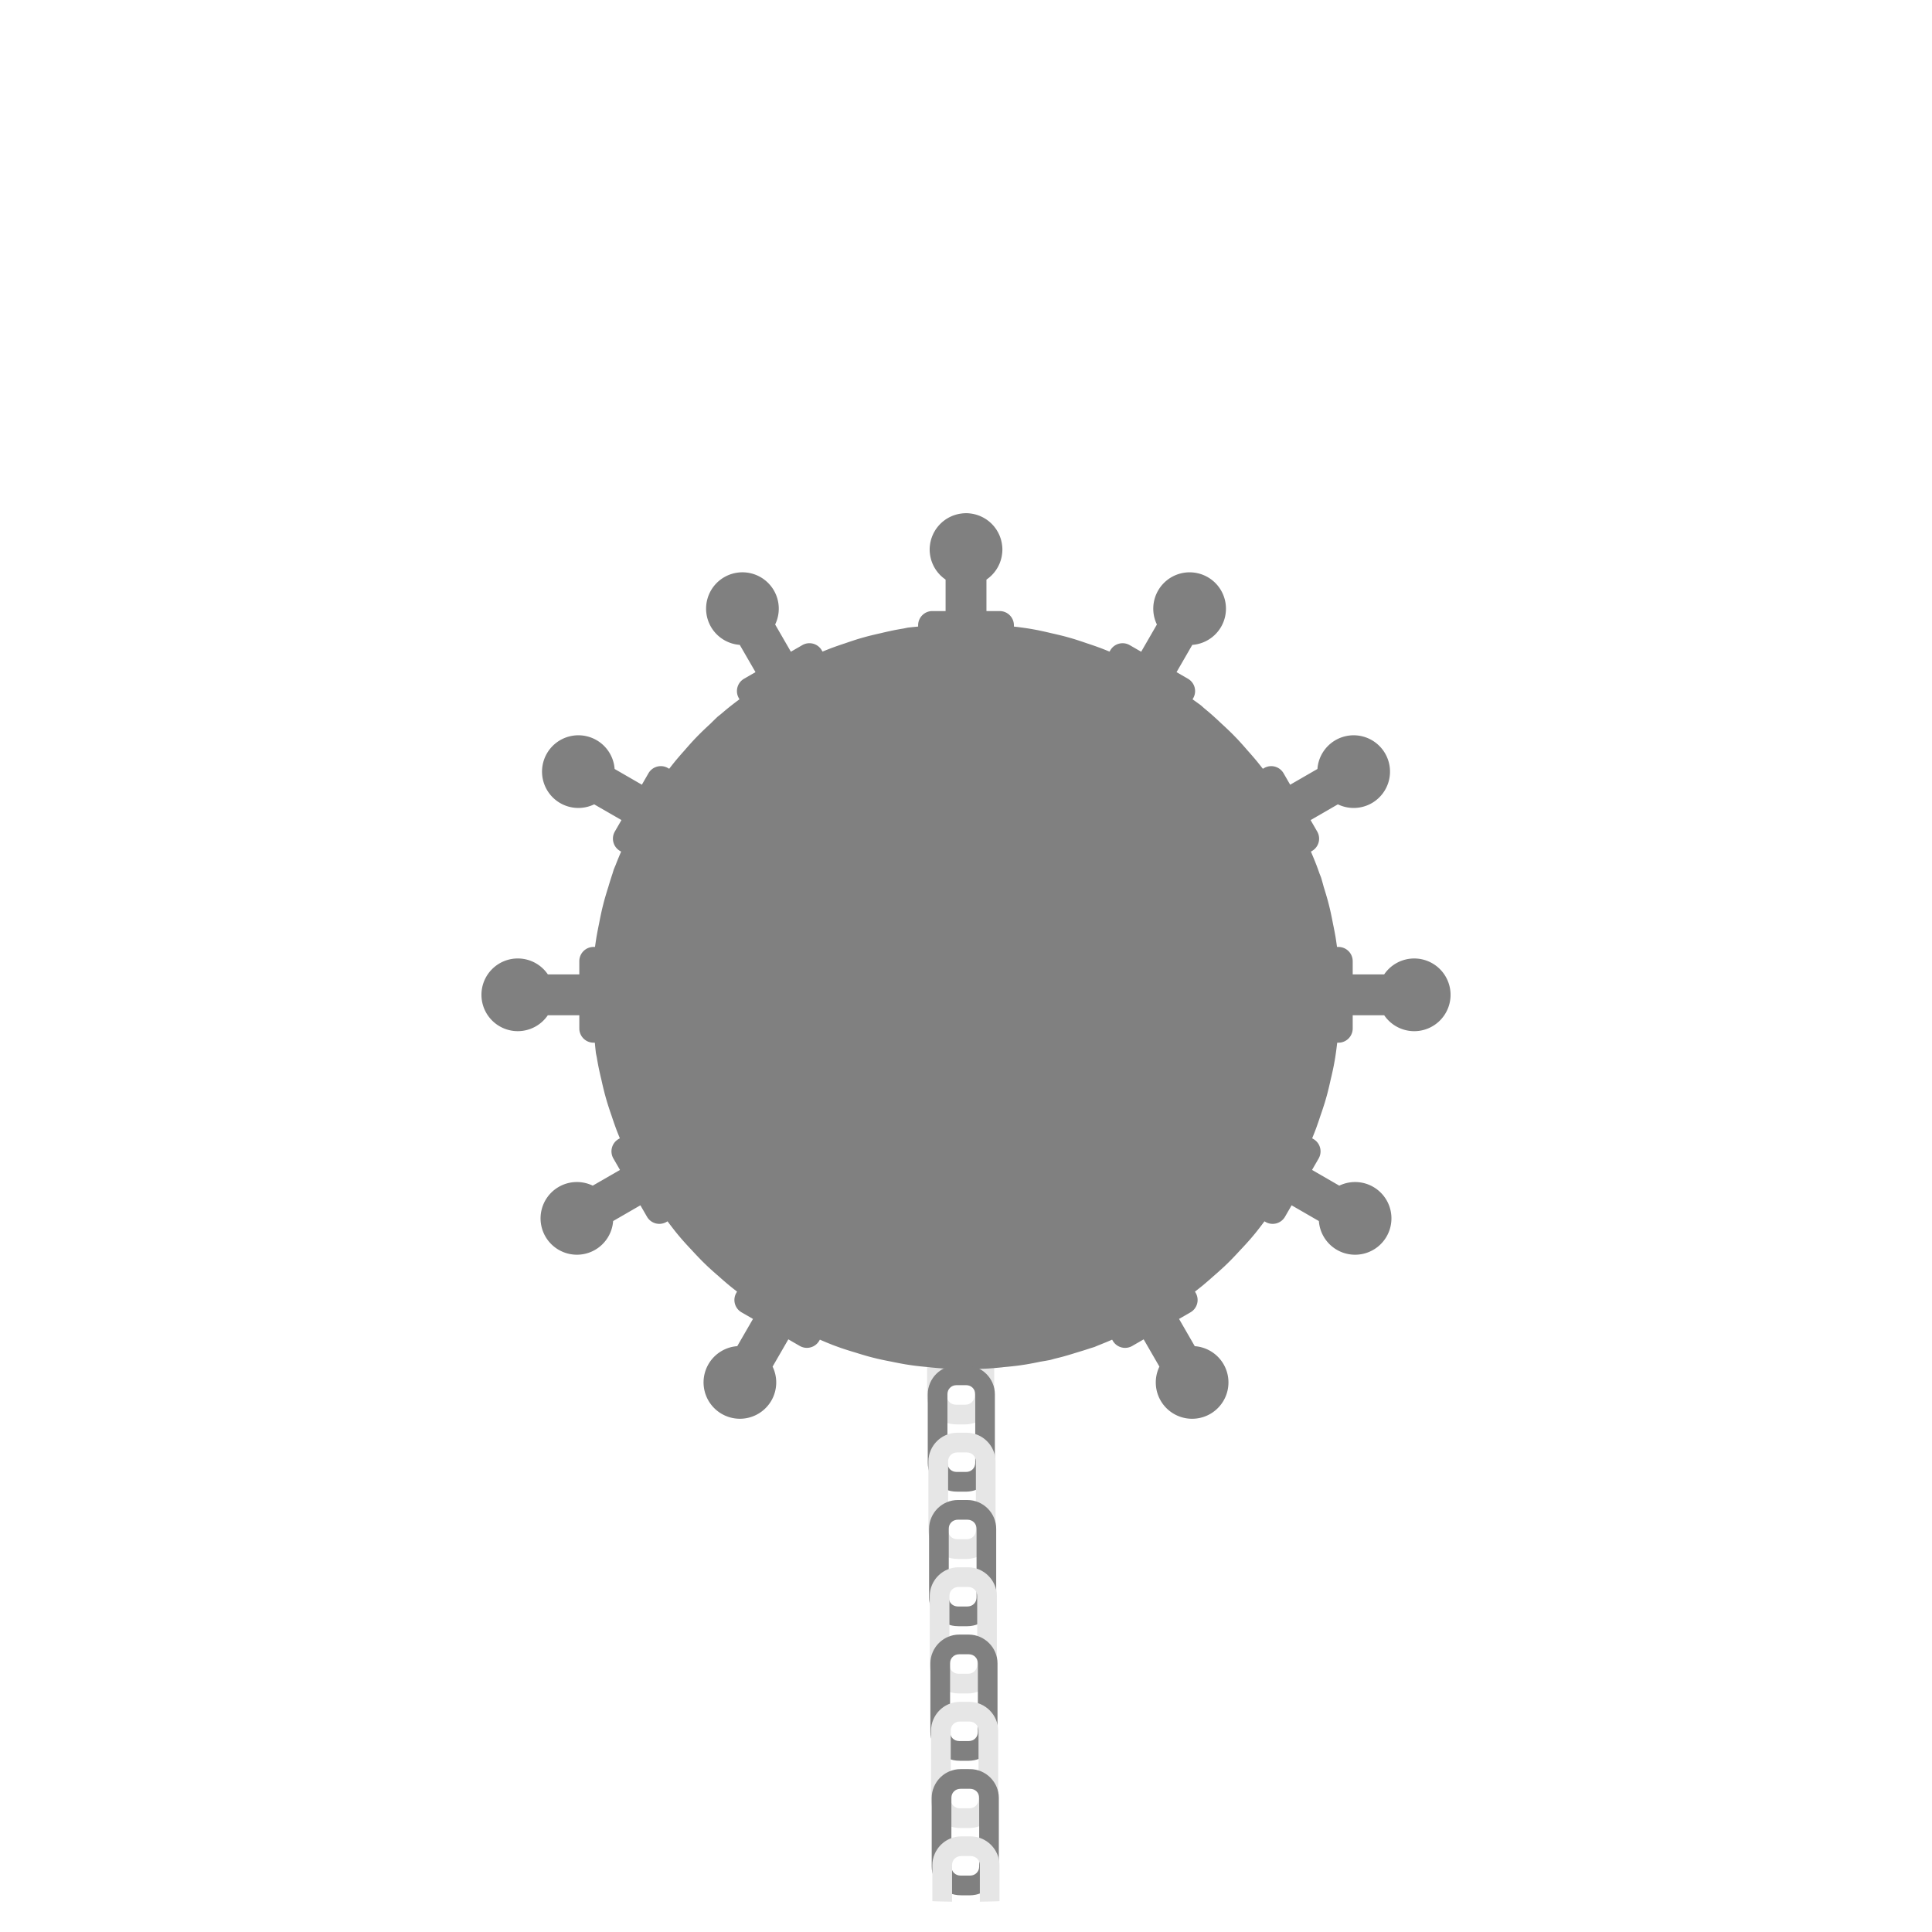 <?xml version="1.0" encoding="UTF-8" standalone="no"?>
<!-- Generator: Adobe Illustrator 21.0.2, SVG Export Plug-In . SVG Version: 6.00 Build 0)  -->

<svg
   xmlns:dc="http://purl.org/dc/elements/1.1/"
   xmlns:cc="http://creativecommons.org/ns#"
   xmlns:rdf="http://www.w3.org/1999/02/22-rdf-syntax-ns#"
   xmlns:svg="http://www.w3.org/2000/svg"
   xmlns="http://www.w3.org/2000/svg"
   xmlns:xlink="http://www.w3.org/1999/xlink"
   xmlns:sodipodi="http://sodipodi.sourceforge.net/DTD/sodipodi-0.dtd"
   xmlns:inkscape="http://www.inkscape.org/namespaces/inkscape"
   version="1.1"
   id="Layer_1"
   x="0px"
   y="0px"
   viewBox="0 0 256 256"
   enable-background="new 0 0 256 256"
   xml:space="preserve"
   sodipodi:docname="gnome-mines.svg"
   inkscape:version="0.92.4 (5da689c313, 2019-01-14)"
   inkscape:label="Shadow"><defs
   id="defs251">
	
	
<clipPath
   id="b"><use
     width="100%"
     overflow="visible"
     xlink:href="#a"
     height="100%"
     id="use5" /></clipPath><linearGradient
   x1="29.337"
   x2="81.837"
   y1="75.021"
   gradientUnits="userSpaceOnUse"
   y2="44.354"
   id="c"><stop
     id="stop10"
     offset="0"
     stop-opacity=".6"
     stop-color="#A52714" /><stop
     id="stop12"
     offset=".66"
     stop-opacity="0"
     stop-color="#A52714" /></linearGradient><clipPath
   id="clipPath1232"><use
     width="100%"
     overflow="visible"
     xlink:href="#a"
     height="100%"
     id="use1230" /></clipPath><clipPath
   id="clipPath1236"><use
     width="100%"
     overflow="visible"
     xlink:href="#a"
     height="100%"
     id="use1234" /></clipPath><linearGradient
   x1="110.87"
   x2="52.538"
   y1="164.5"
   gradientUnits="userSpaceOnUse"
   y2="130.33"
   id="d"><stop
     id="stop23"
     offset="0"
     stop-opacity=".4"
     stop-color="#055524" /><stop
     id="stop25"
     offset=".33"
     stop-opacity="0"
     stop-color="#055524" /></linearGradient><clipPath
   id="clipPath1244"><use
     width="100%"
     overflow="visible"
     xlink:href="#a"
     height="100%"
     id="use1242" /></clipPath><clipPath
   id="clipPath1248"><use
     width="100%"
     overflow="visible"
     xlink:href="#a"
     height="100%"
     id="use1246" /></clipPath><clipPath
   id="f"><use
     y="0"
     x="0"
     style="overflow:visible"
     id="use37"
     height="100%"
     xlink:href="#e"
     overflow="visible"
     width="100%" /></clipPath><linearGradient
   x1="121.86"
   x2="136.55"
   y1="49.804"
   gradientUnits="userSpaceOnUse"
   y2="114.13"
   id="g"><stop
     id="stop42"
     offset="0"
     stop-opacity=".3"
     stop-color="#EA6100" /><stop
     id="stop44"
     offset=".66"
     stop-opacity="0"
     stop-color="#EA6100" /></linearGradient><clipPath
   id="clipPath1258"><use
     width="100%"
     overflow="visible"
     xlink:href="#a"
     height="100%"
     id="use1256" /></clipPath><clipPath
   id="clipPath1269"><use
     width="100%"
     overflow="visible"
     xlink:href="#a"
     height="100%"
     id="use1267" /></clipPath><clipPath
   id="j"><use
     y="0"
     x="0"
     style="overflow:visible"
     id="use62"
     height="100%"
     xlink:href="#i"
     overflow="visible"
     width="100%" /></clipPath><radialGradient
   id="l"
   gradientUnits="userSpaceOnUse"
   cy="55.948"
   cx="668.18"
   gradientTransform="translate(-576)"
   r="84.078"><stop
     stop-color="#3E2723"
     stop-opacity=".2"
     offset="0"
     id="stop73" /><stop
     stop-color="#3E2723"
     stop-opacity="0"
     offset="1"
     id="stop75" /></radialGradient><clipPath
   id="clipPath1285"><use
     width="100%"
     overflow="visible"
     xlink:href="#a"
     height="100%"
     id="use1283" /></clipPath><clipPath
   id="clipPath1289"><use
     width="100%"
     overflow="visible"
     xlink:href="#a"
     height="100%"
     id="use1287" /></clipPath><clipPath
   id="n"><use
     y="0"
     x="0"
     style="overflow:visible"
     id="use83"
     height="100%"
     xlink:href="#m"
     overflow="visible"
     width="100%" /></clipPath><radialGradient
   id="p"
   gradientUnits="userSpaceOnUse"
   cy="48.52"
   cx="597.88"
   gradientTransform="translate(-576)"
   r="78.044"><stop
     stop-color="#3E2723"
     stop-opacity=".2"
     offset="0"
     id="stop94" /><stop
     stop-color="#3E2723"
     stop-opacity="0"
     offset="1"
     id="stop96" /></radialGradient><clipPath
   id="clipPath1305"><use
     width="100%"
     overflow="visible"
     xlink:href="#a"
     height="100%"
     id="use1303" /></clipPath><radialGradient
   id="q"
   gradientUnits="userSpaceOnUse"
   cy="96.138"
   cx="671.84"
   gradientTransform="translate(-576)"
   r="87.87"><stop
     stop-color="#263238"
     stop-opacity=".2"
     offset="0"
     id="stop101" /><stop
     stop-color="#263238"
     stop-opacity="0"
     offset="1"
     id="stop103" /></radialGradient><clipPath
   id="clipPath1312"><use
     width="100%"
     overflow="visible"
     xlink:href="#a"
     height="100%"
     id="use1310" /></clipPath><clipPath
   id="clipPath1316"><use
     width="100%"
     overflow="visible"
     xlink:href="#a"
     height="100%"
     id="use1314" /></clipPath><clipPath
   id="clipPath1320"><use
     width="100%"
     overflow="visible"
     xlink:href="#a"
     height="100%"
     id="use1318" /></clipPath><clipPath
   id="clipPath1324"><use
     width="100%"
     overflow="visible"
     xlink:href="#a"
     height="100%"
     id="use1322" /></clipPath><path
   inkscape:connector-curvature="0"
   d="m 8,184 h 83.77 l 38.88,-38.88 V 116 H 61.36 L 8,24.48 Z"
   id="e" /><path
   inkscape:connector-curvature="0"
   d="m 96,56 34.65,60 -38.88,68 H 184 V 56 Z"
   id="i" /><path
   inkscape:connector-curvature="0"
   d="M 21.97,8 V 48.34 L 61.36,116 96,56 h 88 V 8 Z"
   id="m" /><clipPath
   id="b-1"><use
     width="100%"
     overflow="visible"
     xlink:href="#a"
     height="100%"
     id="use5-7" /></clipPath><clipPath
   id="clipPath1232-2"><use
     width="100%"
     overflow="visible"
     xlink:href="#a"
     height="100%"
     id="use1230-2" /></clipPath><clipPath
   id="clipPath1236-6"><use
     width="100%"
     overflow="visible"
     xlink:href="#a"
     height="100%"
     id="use1234-1" /></clipPath><clipPath
   id="clipPath1244-1"><use
     width="100%"
     overflow="visible"
     xlink:href="#a"
     height="100%"
     id="use1242-5" /></clipPath><clipPath
   id="clipPath1248-9"><use
     width="100%"
     overflow="visible"
     xlink:href="#a"
     height="100%"
     id="use1246-4" /></clipPath><clipPath
   id="f-9"><use
     y="0"
     x="0"
     style="overflow:visible"
     id="use37-0"
     height="100%"
     xlink:href="#e-8"
     overflow="visible"
     width="100%" /></clipPath><clipPath
   id="clipPath1258-7"><use
     width="100%"
     overflow="visible"
     xlink:href="#a"
     height="100%"
     id="use1256-7" /></clipPath><clipPath
   id="clipPath1269-1"><use
     width="100%"
     overflow="visible"
     xlink:href="#a"
     height="100%"
     id="use1267-1" /></clipPath><clipPath
   id="j-5"><use
     y="0"
     x="0"
     style="overflow:visible"
     id="use62-9"
     height="100%"
     xlink:href="#i-5"
     overflow="visible"
     width="100%" /></clipPath><radialGradient
   id="l-7"
   gradientUnits="userSpaceOnUse"
   cy="55.948"
   cx="668.18"
   gradientTransform="translate(-576)"
   r="84.078"><stop
     stop-color="#3E2723"
     stop-opacity=".2"
     offset="0"
     id="stop73-7" /><stop
     stop-color="#3E2723"
     stop-opacity="0"
     offset="1"
     id="stop75-6" /></radialGradient><clipPath
   id="clipPath1285-7"><use
     width="100%"
     overflow="visible"
     xlink:href="#a"
     height="100%"
     id="use1283-3" /></clipPath><clipPath
   id="clipPath1289-6"><use
     width="100%"
     overflow="visible"
     xlink:href="#a"
     height="100%"
     id="use1287-5" /></clipPath><clipPath
   id="n-6"><use
     y="0"
     x="0"
     style="overflow:visible"
     id="use83-3"
     height="100%"
     xlink:href="#m-6"
     overflow="visible"
     width="100%" /></clipPath><radialGradient
   id="p-9"
   gradientUnits="userSpaceOnUse"
   cy="48.52"
   cx="597.88"
   gradientTransform="translate(-576)"
   r="78.044"><stop
     stop-color="#3E2723"
     stop-opacity=".2"
     offset="0"
     id="stop94-4" /><stop
     stop-color="#3E2723"
     stop-opacity="0"
     offset="1"
     id="stop96-8" /></radialGradient><clipPath
   id="clipPath1305-1"><use
     width="100%"
     overflow="visible"
     xlink:href="#a"
     height="100%"
     id="use1303-2" /></clipPath><radialGradient
   id="q-9"
   gradientUnits="userSpaceOnUse"
   cy="96.138"
   cx="671.84"
   gradientTransform="translate(-576)"
   r="87.87"><stop
     stop-color="#263238"
     stop-opacity=".2"
     offset="0"
     id="stop101-3" /><stop
     stop-color="#263238"
     stop-opacity="0"
     offset="1"
     id="stop103-9" /></radialGradient><clipPath
   id="clipPath1312-0"><use
     width="100%"
     overflow="visible"
     xlink:href="#a"
     height="100%"
     id="use1310-8" /></clipPath><clipPath
   id="clipPath1316-8"><use
     width="100%"
     overflow="visible"
     xlink:href="#a"
     height="100%"
     id="use1314-5" /></clipPath><clipPath
   id="clipPath1320-0"><use
     width="100%"
     overflow="visible"
     xlink:href="#a"
     height="100%"
     id="use1318-9" /></clipPath><clipPath
   id="clipPath1324-6"><use
     width="100%"
     overflow="visible"
     xlink:href="#a"
     height="100%"
     id="use1322-3" /></clipPath><path
   inkscape:connector-curvature="0"
   d="m 8,184 h 83.77 l 38.88,-38.88 V 116 H 61.36 L 8,24.48 Z"
   id="e-8" /><path
   inkscape:connector-curvature="0"
   d="m 96,56 34.65,60 -38.88,68 H 184 V 56 Z"
   id="i-5" /><path
   inkscape:connector-curvature="0"
   d="M 21.97,8 V 48.34 L 61.36,116 96,56 h 88 V 8 Z"
   id="m-6" /><radialGradient
   id="r"
   gradientUnits="userSpaceOnUse"
   cy="32.014"
   cx="34.286"
   gradientTransform="translate(-23.08,-106.27)"
   r="176.75"><stop
     stop-color="#fff"
     stop-opacity=".1"
     offset="0"
     id="stop130" /><stop
     stop-color="#fff"
     stop-opacity="0"
     offset="1"
     id="stop132" /></radialGradient><clipPath
   id="b-0"><use
     y="0"
     x="0"
     style="overflow:visible"
     width="100%"
     overflow="visible"
     xlink:href="#a"
     height="100%"
     id="use5-5" /></clipPath><clipPath
   id="clipPath963"><use
     y="0"
     x="0"
     style="overflow:visible"
     width="100%"
     overflow="visible"
     xlink:href="#a"
     height="100%"
     id="use961" /></clipPath><clipPath
   id="clipPath967"><use
     y="0"
     x="0"
     style="overflow:visible"
     width="100%"
     overflow="visible"
     xlink:href="#a"
     height="100%"
     id="use965" /></clipPath><radialGradient
   id="q-94"
   gradientUnits="userSpaceOnUse"
   cy="96.138"
   cx="671.84"
   gradientTransform="translate(-576)"
   r="87.87"><stop
     stop-color="#263238"
     stop-opacity=".2"
     offset="0"
     id="stop101-6" /><stop
     stop-color="#263238"
     stop-opacity="0"
     offset="1"
     id="stop103-92" /></radialGradient><clipPath
   id="clipPath974"><use
     y="0"
     x="0"
     style="overflow:visible"
     width="100%"
     overflow="visible"
     xlink:href="#a"
     height="100%"
     id="use972" /></clipPath><radialGradient
   id="p-2"
   gradientUnits="userSpaceOnUse"
   cy="48.52"
   cx="597.88"
   gradientTransform="translate(-576)"
   r="78.044"><stop
     stop-color="#3E2723"
     stop-opacity=".2"
     offset="0"
     id="stop94-47" /><stop
     stop-color="#3E2723"
     stop-opacity="0"
     offset="1"
     id="stop96-7" /></radialGradient><clipPath
   id="clipPath981"><use
     y="0"
     x="0"
     style="overflow:visible"
     width="100%"
     overflow="visible"
     xlink:href="#a"
     height="100%"
     id="use979" /></clipPath><clipPath
   id="clipPath985"><use
     y="0"
     x="0"
     style="overflow:visible"
     width="100%"
     overflow="visible"
     xlink:href="#a"
     height="100%"
     id="use983" /></clipPath><clipPath
   id="n-5"><use
     width="100%"
     overflow="visible"
     xlink:href="#m-0"
     height="100%"
     id="use83-4"
     style="overflow:visible"
     x="0"
     y="0" /></clipPath><radialGradient
   id="l-2"
   gradientUnits="userSpaceOnUse"
   cy="55.948"
   cx="668.18"
   gradientTransform="translate(-576)"
   r="84.078"><stop
     stop-color="#3E2723"
     stop-opacity=".2"
     offset="0"
     id="stop73-8" /><stop
     stop-color="#3E2723"
     stop-opacity="0"
     offset="1"
     id="stop75-9" /></radialGradient><clipPath
   id="clipPath997"><use
     y="0"
     x="0"
     style="overflow:visible"
     width="100%"
     overflow="visible"
     xlink:href="#a"
     height="100%"
     id="use995" /></clipPath><clipPath
   id="clipPath1001"><use
     y="0"
     x="0"
     style="overflow:visible"
     width="100%"
     overflow="visible"
     xlink:href="#a"
     height="100%"
     id="use999" /></clipPath><clipPath
   id="j-3"><use
     width="100%"
     overflow="visible"
     xlink:href="#i-1"
     height="100%"
     id="use62-6"
     style="overflow:visible"
     x="0"
     y="0" /></clipPath><clipPath
   id="clipPath1010"><use
     y="0"
     x="0"
     style="overflow:visible"
     width="100%"
     overflow="visible"
     xlink:href="#a"
     height="100%"
     id="use1008" /></clipPath><clipPath
   id="clipPath1017"><use
     y="0"
     x="0"
     style="overflow:visible"
     width="100%"
     overflow="visible"
     xlink:href="#a"
     height="100%"
     id="use1015" /></clipPath><clipPath
   id="f-0"><use
     width="100%"
     overflow="visible"
     xlink:href="#e-1"
     height="100%"
     id="use37-5"
     style="overflow:visible"
     x="0"
     y="0" /></clipPath><clipPath
   id="clipPath1029"><use
     y="0"
     x="0"
     style="overflow:visible"
     width="100%"
     overflow="visible"
     xlink:href="#a"
     height="100%"
     id="use1027" /></clipPath><clipPath
   id="clipPath1033"><use
     y="0"
     x="0"
     style="overflow:visible"
     width="100%"
     overflow="visible"
     xlink:href="#a"
     height="100%"
     id="use1031" /></clipPath><clipPath
   id="clipPath1043"><use
     y="0"
     x="0"
     style="overflow:visible"
     width="100%"
     overflow="visible"
     xlink:href="#a"
     height="100%"
     id="use1041" /></clipPath><clipPath
   id="clipPath1047"><use
     y="0"
     x="0"
     style="overflow:visible"
     width="100%"
     overflow="visible"
     xlink:href="#a"
     height="100%"
     id="use1045" /></clipPath><path
   id="e-1"
   d="m 8,184 h 83.77 l 38.88,-38.88 V 116 H 61.36 L 8,24.48 Z"
   inkscape:connector-curvature="0" /><path
   id="i-1"
   d="m 96,56 34.65,60 -38.88,68 H 184 V 56 Z"
   inkscape:connector-curvature="0" /><path
   id="m-0"
   d="M 21.97,8 V 48.34 L 61.36,116 96,56 h 88 V 8 Z"
   inkscape:connector-curvature="0" /><circle
   r="88"
   cx="96"
   cy="96"
   id="a" /><path
   d="m8 184h83.77l38.88-38.88v-29.12h-69.29l-53.36-91.52z"
   id="e-6" /><path
   d="m96 56l34.65 60-38.88 68h92.23v-128z"
   id="i-2" /><path
   d="m21.97 8v40.34l39.39 67.66 34.64-60h88v-48z"
   id="m-8" /><defs
   id="defs1820"><path
     d="M 21.97,8 V 48.34 L 61.36,116 96,56 h 88 V 8 Z"
     id="path1928"
     inkscape:connector-curvature="0" /></defs><clipPath
   id="n-7"><use
     id="use1822"
     height="100%"
     xlink:href="#m-8"
     overflow="visible"
     width="100%"
     style="overflow:visible"
     x="0"
     y="0" /></clipPath><defs
   id="defs1799"><path
     d="m 96,56 34.65,60 -38.88,68 H 184 V 56 Z"
     id="path1918"
     inkscape:connector-curvature="0" /></defs><clipPath
   id="j-6"><use
     id="use1801"
     height="100%"
     xlink:href="#i-2"
     overflow="visible"
     width="100%"
     style="overflow:visible"
     x="0"
     y="0" /></clipPath><defs
   id="defs1774"><path
     d="m 8,184 h 83.77 l 38.88,-38.88 V 116 H 61.36 L 8,24.48 Z"
     id="path1902"
     inkscape:connector-curvature="0" /></defs><clipPath
   id="f-06"><use
     id="use1776"
     height="100%"
     xlink:href="#e-6"
     overflow="visible"
     width="100%"
     style="overflow:visible"
     x="0"
     y="0" /></clipPath><linearGradient
   x1="110.87"
   x2="52.538"
   y1="164.5"
   gradientUnits="userSpaceOnUse"
   y2="130.33"
   id="linearGradient1897"><stop
     id="stop1762"
     offset="0"
     stop-opacity=".4"
     stop-color="#055524" /><stop
     id="stop1764"
     offset=".33"
     stop-opacity="0"
     stop-color="#055524" /></linearGradient><linearGradient
   x1="29.337"
   x2="81.837"
   y1="75.021"
   gradientUnits="userSpaceOnUse"
   y2="44.354"
   id="linearGradient1889"><stop
     id="stop1749"
     offset="0"
     stop-opacity=".6"
     stop-color="#A52714" /><stop
     id="stop1751"
     offset=".66"
     stop-opacity="0"
     stop-color="#A52714" /></linearGradient><linearGradient
   id="linearGradient1910"
   y2="114.13"
   gradientUnits="userSpaceOnUse"
   y1="49.804"
   x2="136.55"
   x1="121.86"><stop
     stop-color="#EA6100"
     stop-opacity=".3"
     offset="0"
     id="stop1781" /><stop
     stop-color="#EA6100"
     stop-opacity="0"
     offset=".66"
     id="stop1783" /></linearGradient><clipPath
   id="b-3"><use
     y="0"
     x="0"
     style="overflow:visible"
     width="100%"
     overflow="visible"
     xlink:href="#a"
     height="100%"
     id="use5-1" /></clipPath><clipPath
   id="clipPath1024"><use
     y="0"
     x="0"
     style="overflow:visible"
     width="100%"
     overflow="visible"
     xlink:href="#a"
     height="100%"
     id="use1022" /></clipPath><clipPath
   id="clipPath1028"><use
     y="0"
     x="0"
     style="overflow:visible"
     width="100%"
     overflow="visible"
     xlink:href="#a"
     height="100%"
     id="use1026" /></clipPath><clipPath
   id="clipPath1035"><use
     y="0"
     x="0"
     style="overflow:visible"
     width="100%"
     overflow="visible"
     xlink:href="#a"
     height="100%"
     id="use1033" /></clipPath><clipPath
   id="clipPath1039"><use
     y="0"
     x="0"
     style="overflow:visible"
     width="100%"
     overflow="visible"
     xlink:href="#a"
     height="100%"
     id="use1037" /></clipPath><clipPath
   id="f-6"><use
     y="0"
     x="0"
     style="overflow:visible"
     id="use37-8"
     height="100%"
     xlink:href="#e-61"
     overflow="visible"
     width="100%" /></clipPath><clipPath
   id="clipPath1048"><use
     y="0"
     x="0"
     style="overflow:visible"
     width="100%"
     overflow="visible"
     xlink:href="#a"
     height="100%"
     id="use1046" /></clipPath><clipPath
   id="clipPath1058"><use
     y="0"
     x="0"
     style="overflow:visible"
     width="100%"
     overflow="visible"
     xlink:href="#a"
     height="100%"
     id="use1056" /></clipPath><clipPath
   id="j-66"><use
     y="0"
     x="0"
     style="overflow:visible"
     id="use62-4"
     height="100%"
     xlink:href="#i-59"
     overflow="visible"
     width="100%" /></clipPath><radialGradient
   id="l-9"
   gradientUnits="userSpaceOnUse"
   cy="55.948"
   cx="668.18"
   gradientTransform="translate(-576)"
   r="84.078"><stop
     stop-color="#3E2723"
     stop-opacity=".2"
     offset="0"
     id="stop73-5" /><stop
     stop-color="#3E2723"
     stop-opacity="0"
     offset="1"
     id="stop75-0" /></radialGradient><clipPath
   id="clipPath1073"><use
     y="0"
     x="0"
     style="overflow:visible"
     width="100%"
     overflow="visible"
     xlink:href="#a"
     height="100%"
     id="use1071" /></clipPath><clipPath
   id="clipPath1077"><use
     y="0"
     x="0"
     style="overflow:visible"
     width="100%"
     overflow="visible"
     xlink:href="#a"
     height="100%"
     id="use1075" /></clipPath><clipPath
   id="n-4"><use
     y="0"
     x="0"
     style="overflow:visible"
     id="use83-8"
     height="100%"
     xlink:href="#m-4"
     overflow="visible"
     width="100%" /></clipPath><radialGradient
   id="p-7"
   gradientUnits="userSpaceOnUse"
   cy="48.52"
   cx="597.88"
   gradientTransform="translate(-576)"
   r="78.044"><stop
     stop-color="#3E2723"
     stop-opacity=".2"
     offset="0"
     id="stop94-1" /><stop
     stop-color="#3E2723"
     stop-opacity="0"
     offset="1"
     id="stop96-72" /></radialGradient><clipPath
   id="clipPath1092"><use
     y="0"
     x="0"
     style="overflow:visible"
     width="100%"
     overflow="visible"
     xlink:href="#a"
     height="100%"
     id="use1090" /></clipPath><radialGradient
   id="q-7"
   gradientUnits="userSpaceOnUse"
   cy="96.138"
   cx="671.84"
   gradientTransform="translate(-576)"
   r="87.87"><stop
     stop-color="#263238"
     stop-opacity=".2"
     offset="0"
     id="stop101-2" /><stop
     stop-color="#263238"
     stop-opacity="0"
     offset="1"
     id="stop103-2" /></radialGradient><clipPath
   id="clipPath1099"><use
     y="0"
     x="0"
     style="overflow:visible"
     width="100%"
     overflow="visible"
     xlink:href="#a"
     height="100%"
     id="use1097" /></clipPath><clipPath
   id="clipPath1103"><use
     y="0"
     x="0"
     style="overflow:visible"
     width="100%"
     overflow="visible"
     xlink:href="#a"
     height="100%"
     id="use1101" /></clipPath><clipPath
   id="clipPath1107"><use
     y="0"
     x="0"
     style="overflow:visible"
     width="100%"
     overflow="visible"
     xlink:href="#a"
     height="100%"
     id="use1105" /></clipPath><clipPath
   id="clipPath1111"><use
     y="0"
     x="0"
     style="overflow:visible"
     width="100%"
     overflow="visible"
     xlink:href="#a"
     height="100%"
     id="use1109" /></clipPath><radialGradient
   id="r-6"
   gradientUnits="userSpaceOnUse"
   cy="32.014"
   cx="34.286"
   gradientTransform="translate(-7,-7)"
   r="176.75"><stop
     stop-color="#fff"
     stop-opacity=".1"
     offset="0"
     id="stop130-1" /><stop
     stop-color="#fff"
     stop-opacity="0"
     offset="1"
     id="stop132-0" /></radialGradient><path
   inkscape:connector-curvature="0"
   d="m 8,184 h 83.77 l 38.88,-38.88 V 116 H 61.36 L 8,24.48 Z"
   id="e-61" /><path
   inkscape:connector-curvature="0"
   d="m 96,56 34.65,60 -38.88,68 H 184 V 56 Z"
   id="i-59" /><path
   inkscape:connector-curvature="0"
   d="M 21.97,8 V 48.34 L 61.36,116 96,56 h 88 V 8 Z"
   id="m-4" /><clipPath
   id="b-9"><use
     y="0"
     x="0"
     style="overflow:visible"
     width="100%"
     overflow="visible"
     xlink:href="#a"
     height="100%"
     id="use5-0" /></clipPath><clipPath
   id="clipPath1024-7"><use
     y="0"
     x="0"
     style="overflow:visible"
     width="100%"
     overflow="visible"
     xlink:href="#a"
     height="100%"
     id="use1022-7" /></clipPath><clipPath
   id="clipPath1028-1"><use
     y="0"
     x="0"
     style="overflow:visible"
     width="100%"
     overflow="visible"
     xlink:href="#a"
     height="100%"
     id="use1026-1" /></clipPath><clipPath
   id="clipPath1035-7"><use
     y="0"
     x="0"
     style="overflow:visible"
     width="100%"
     overflow="visible"
     xlink:href="#a"
     height="100%"
     id="use1033-7" /></clipPath><clipPath
   id="clipPath1039-6"><use
     y="0"
     x="0"
     style="overflow:visible"
     width="100%"
     overflow="visible"
     xlink:href="#a"
     height="100%"
     id="use1037-7" /></clipPath><clipPath
   id="f-3"><use
     y="0"
     x="0"
     style="overflow:visible"
     id="use37-6"
     height="100%"
     xlink:href="#e-9"
     overflow="visible"
     width="100%" /></clipPath><clipPath
   id="clipPath1048-3"><use
     y="0"
     x="0"
     style="overflow:visible"
     width="100%"
     overflow="visible"
     xlink:href="#a"
     height="100%"
     id="use1046-9" /></clipPath><clipPath
   id="clipPath1058-4"><use
     y="0"
     x="0"
     style="overflow:visible"
     width="100%"
     overflow="visible"
     xlink:href="#a"
     height="100%"
     id="use1056-8" /></clipPath><clipPath
   id="j-1"><use
     y="0"
     x="0"
     style="overflow:visible"
     id="use62-2"
     height="100%"
     xlink:href="#i-6"
     overflow="visible"
     width="100%" /></clipPath><radialGradient
   id="l-93"
   gradientUnits="userSpaceOnUse"
   cy="55.948"
   cx="668.18"
   gradientTransform="translate(-576)"
   r="84.078"><stop
     stop-color="#3E2723"
     stop-opacity=".2"
     offset="0"
     id="stop73-9" /><stop
     stop-color="#3E2723"
     stop-opacity="0"
     offset="1"
     id="stop75-08" /></radialGradient><clipPath
   id="clipPath1073-8"><use
     y="0"
     x="0"
     style="overflow:visible"
     width="100%"
     overflow="visible"
     xlink:href="#a"
     height="100%"
     id="use1071-5" /></clipPath><clipPath
   id="clipPath1077-0"><use
     y="0"
     x="0"
     style="overflow:visible"
     width="100%"
     overflow="visible"
     xlink:href="#a"
     height="100%"
     id="use1075-9" /></clipPath><clipPath
   id="n-63"><use
     y="0"
     x="0"
     style="overflow:visible"
     id="use83-85"
     height="100%"
     xlink:href="#m-2"
     overflow="visible"
     width="100%" /></clipPath><radialGradient
   id="p-6"
   gradientUnits="userSpaceOnUse"
   cy="48.52"
   cx="597.88"
   gradientTransform="translate(-576)"
   r="78.044"><stop
     stop-color="#3E2723"
     stop-opacity=".2"
     offset="0"
     id="stop94-11" /><stop
     stop-color="#3E2723"
     stop-opacity="0"
     offset="1"
     id="stop96-5" /></radialGradient><clipPath
   id="clipPath1092-9"><use
     y="0"
     x="0"
     style="overflow:visible"
     width="100%"
     overflow="visible"
     xlink:href="#a"
     height="100%"
     id="use1090-8" /></clipPath><radialGradient
   id="q-4"
   gradientUnits="userSpaceOnUse"
   cy="96.138"
   cx="671.84"
   gradientTransform="translate(-576)"
   r="87.87"><stop
     stop-color="#263238"
     stop-opacity=".2"
     offset="0"
     id="stop101-8" /><stop
     stop-color="#263238"
     stop-opacity="0"
     offset="1"
     id="stop103-1" /></radialGradient><clipPath
   id="clipPath1099-0"><use
     y="0"
     x="0"
     style="overflow:visible"
     width="100%"
     overflow="visible"
     xlink:href="#a"
     height="100%"
     id="use1097-3" /></clipPath><clipPath
   id="clipPath1103-0"><use
     y="0"
     x="0"
     style="overflow:visible"
     width="100%"
     overflow="visible"
     xlink:href="#a"
     height="100%"
     id="use1101-4" /></clipPath><clipPath
   id="clipPath1107-4"><use
     y="0"
     x="0"
     style="overflow:visible"
     width="100%"
     overflow="visible"
     xlink:href="#a"
     height="100%"
     id="use1105-4" /></clipPath><clipPath
   id="clipPath1111-4"><use
     y="0"
     x="0"
     style="overflow:visible"
     width="100%"
     overflow="visible"
     xlink:href="#a"
     height="100%"
     id="use1109-7" /></clipPath><radialGradient
   id="r-63"
   gradientUnits="userSpaceOnUse"
   cy="32.014"
   cx="34.286"
   gradientTransform="translate(-7,-7)"
   r="176.75"><stop
     stop-color="#fff"
     stop-opacity=".1"
     offset="0"
     id="stop130-17" /><stop
     stop-color="#fff"
     stop-opacity="0"
     offset="1"
     id="stop132-5" /></radialGradient><path
   inkscape:connector-curvature="0"
   d="m 8,184 h 83.77 l 38.88,-38.88 V 116 H 61.36 L 8,24.48 Z"
   id="e-9" /><path
   inkscape:connector-curvature="0"
   d="m 96,56 34.65,60 -38.88,68 H 184 V 56 Z"
   id="i-6" /><path
   inkscape:connector-curvature="0"
   d="M 21.97,8 V 48.34 L 61.36,116 96,56 h 88 V 8 Z"
   id="m-2" /><filter
   style="color-interpolation-filters:sRGB"
   inkscape:label="Drop Shadow"
   id="filter5772"><feFlood
     flood-opacity="0.498"
     flood-color="rgb(0,0,0)"
     result="flood"
     id="feFlood5762" /><feComposite
     in="flood"
     in2="SourceGraphic"
     operator="in"
     result="composite1"
     id="feComposite5764" /><feGaussianBlur
     in="composite1"
     stdDeviation="5"
     result="blur"
     id="feGaussianBlur5766" /><feOffset
     dx="0"
     dy="0"
     result="offset"
     id="feOffset5768" /><feComposite
     in="SourceGraphic"
     in2="offset"
     operator="over"
     result="composite2"
     id="feComposite5770" /></filter><filter
   style="color-interpolation-filters:sRGB"
   inkscape:label="Drop Shadow"
   id="filter5958"><feFlood
     flood-opacity="0.498"
     flood-color="rgb(0,0,0)"
     result="flood"
     id="feFlood5948" /><feComposite
     in="flood"
     in2="SourceGraphic"
     operator="in"
     result="composite1"
     id="feComposite5950" /><feGaussianBlur
     in="composite1"
     stdDeviation="5"
     result="blur"
     id="feGaussianBlur5952" /><feOffset
     dx="0"
     dy="0"
     result="offset"
     id="feOffset5954" /><feComposite
     in="SourceGraphic"
     in2="offset"
     operator="over"
     result="composite2"
     id="feComposite5956" /></filter><clipPath
   clipPathUnits="userSpaceOnUse"
   id="clipPath2060"><circle
     r="124"
     cy="128"
     cx="128"
     id="circle2062"
     style="display:inline;fill:#003059;fill-opacity:1;stroke:none;stroke-width:2.74;stroke-miterlimit:4;stroke-dasharray:none;stroke-opacity:1" /></clipPath></defs><sodipodi:namedview
   pagecolor="#ffffff"
   bordercolor="#666666"
   borderopacity="1"
   objecttolerance="10"
   gridtolerance="10"
   guidetolerance="10"
   inkscape:pageopacity="0"
   inkscape:pageshadow="2"
   inkscape:window-width="1885"
   inkscape:window-height="1536"
   id="namedview249"
   showgrid="false"
   inkscape:zoom="1.3037281"
   inkscape:cx="181.44004"
   inkscape:cy="8.0586345"
   inkscape:window-x="70"
   inkscape:window-y="27"
   inkscape:window-maximized="0"
   inkscape:current-layer="layer1"
   inkscape:pagecheckerboard="true" /> HEAD
   inkscape:zoom=&quot;4&quot;
   inkscape:cx=&quot;105.41393&quot;
   inkscape:cy=&quot;116.72512&quot;
   inkscape:window-x=&quot;1920&quot;
   inkscape:window-y=&quot;27&quot;
=======
   inkscape:zoom=&quot;2&quot;
   inkscape:cx=&quot;227.65978&quot;
   inkscape:cy=&quot;184.41162&quot;
   inkscape:window-x=&quot;1804&quot;
   inkscape:window-y=&quot;193&quot;
&gt;&gt;&gt;&gt;&gt;&gt;&gt; 964dbdac8ab9248acd91378432ed25c933313e03
   inkscape:window-maximized=&quot;0&quot;
   inkscape:current-layer=&quot;layer2&quot;
   inkscape:pagecheckerboard=&quot;true&quot; /&gt;

<g
   inkscape:groupmode="layer"
   id="layer3"
   inkscape:label="Squircle-Background"
   style="display:none"><rect
     style="display:none;fill:#003059;fill-opacity:1;stroke-width:1.418"
     id="rect1101"
     width="248"
     height="248"
     x="4"
     y="4"
     ry="25.456" /></g><g
   inkscape:groupmode="layer"
   id="layer4"
   inkscape:label="Squircle-Shadow"
   style="display:none"><path
     style="display:none;opacity:0.5;fill:#17171d;fill-opacity:0.392;stroke-width:1.418"
     d="m 4,216.545 v 10 C 4,240.647 15.353,252 29.455,252 h 197.09 c 14.103,0 25.455,-11.353 25.455,-25.455 v -10 C 252,230.647 240.647,242 226.545,242 H 29.455 C 15.353,242 4,230.647 4,216.545 Z"
     id="rect1101-3"
     inkscape:connector-curvature="0" /></g><g
   inkscape:groupmode="layer"
   id="layer2"
   inkscape:label="Circle-Background"
   style="display:none"><circle
   style="display:none;fill:#003059;fill-opacity:1;stroke:none;stroke-width:2.74;stroke-miterlimit:4;stroke-dasharray:none;stroke-opacity:1"
   id="path1090"
   cx="128"
   cy="128"
   r="124" />path
     inkscape:connector-curvature=&quot;0&quot;
     d=&quot;m 127.64762,37.790653 c -6.4175,0 -10.50838,4.714679 -10.92379,10.923788 v 11.276169 1.409521 c 0.58749,5.682173 5.44527,10.219027 11.27617,10.219027 1.45778,0 2.94782,-0.190567 4.22856,-0.704761 3.85363,-1.542354 6.60682,-5.252552 7.04761,-9.514266 V 59.99061 49.066821 c 0,-6.222978 -5.21105,-11.276168 -11.62855,-11.276168 z m -21.84758,26.42852 c -7.42626,2.628926 -14.41501,6.768182 -20.438057,11.628548 2.606149,1.883797 4.792037,4.164966 6.342847,7.047605 0.0451,0.07894 -0.0451,0.2695 0,0.351817 0.7025,1.357312 1.37129,2.717556 1.7619,4.228563 0.0338,0.112766 -0.0225,0.243565 0,0.351816 0.36761,1.522734 0.70476,3.298054 0.70476,4.933324 0,1.435231 -0.079,2.875197 -0.35182,4.22856 -0.27176,1.353371 -0.89194,2.632537 -1.40952,3.876184 -3.102635,7.46201 -10.210338,12.68569 -18.676155,12.68569 -4.046446,0 -7.39728,-1.10731 -10.571406,-3.17142 -0.454422,1.28638 -1.127611,2.49756 -1.40952,3.87619 -0.02251,0.10148 0.02251,0.24695 0,0.35182 -0.417211,2.09285 -0.837817,4.18525 -1.056571,6.34284 -0.01143,0.12178 0.01143,0.23004 0,0.35182 -0.209737,2.16411 -0.352949,4.4763 -0.352949,6.69522 0,0.11614 -5.6e-4,0.23567 0,0.35182 -5.6e-4,0.11614 0,0.23567 0,0.35182 0.02251,2.09736 0.144332,4.29531 0.351818,6.34284 0.02251,0.23454 -0.02251,0.47021 0,0.70476 0.227782,2.03467 0.652891,4.01443 1.056571,5.99046 0.375497,1.94942 0.858126,3.76398 1.409531,5.63808 4.183223,-2.42561 8.955189,-3.36808 11.980926,-3.5238 4.085017,-0.20974 7.898057,0.98328 10.923783,3.17143 3.025737,2.18869 5.295962,5.07821 6.695232,8.80951 0.46682,1.23113 0.81301,2.53182 1.05657,3.87618 0.28191,1.44988 0.35182,2.68857 0.35182,4.22856 0,5.71194 -4.678148,13.23269 -8.104742,16.91425 1.38832,1.08476 2.741565,2.17731 4.228562,3.17143 1.77667,1.18783 3.39491,2.50376 5.2857,3.52379 2.68419,1.45813 5.56908,2.78634 8.45714,3.87618 0.55139,0.20636 1.16369,0.25485 1.76189,0.35182 -0.15899,-0.77579 -0.35181,-1.6577 -0.35181,-2.46666 0,-8.96128 10.09701,-16.20949 22.55233,-16.20949 12.45532,0 22.55234,7.24821 22.55234,16.20949 0,0.8085 -0.19395,1.69098 -0.35182,2.46666 3.3903,-1.16618 6.75308,-2.55596 9.86665,-4.22856 2.40363,-1.26913 4.47619,-2.69016 6.69523,-4.22856 0.68784,-0.48375 1.44571,-0.90097 2.11427,-1.40952 0.52773,-0.39692 0.89759,-0.98667 1.40953,-1.40953 -1.60551,-1.25074 -2.82276,-2.52619 -3.87618,-3.87618 -2.13819,-2.67358 -3.38747,-5.58419 -3.87618,-8.45712 -0.25033,-1.43862 -0.35182,-2.80055 -0.35182,-4.22856 0,-2.73516 0.62357,-5.42757 1.40952,-7.75237 0.0338,-0.10148 -0.0338,-0.25033 0,-0.35181 0.42736,-1.20272 0.79271,-2.10966 1.40952,-3.17143 0.62695,-1.05094 1.31221,-1.92812 2.11427,-2.81904 0.83783,-0.98555 1.79686,-1.68782 2.81906,-2.46667 1.89845,-1.44638 3.90696,-2.55315 6.34284,-3.17141 1.21793,-0.30897 2.54774,-0.63035 3.87618,-0.70477 3.17142,-0.17591 8.50246,1.0983 12.68568,3.52381 0.5097,-1.76856 1.05659,-3.45017 1.40952,-5.28571 0.40483,-1.97603 0.8288,-3.95579 1.05659,-5.99046 0.0225,-0.23455 -0.0225,-0.47022 0,-0.70476 0.20748,-2.04753 0.33152,-4.24548 0.35181,-6.34284 0,-2.5809 -0.0563,-5.25572 -0.35181,-7.75237 -0.21876,-2.15759 -0.64049,-4.24999 -1.05659,-6.34285 -0.0225,-0.10148 0.0225,-0.24694 0,-0.35181 -0.30557,-1.49105 -0.91562,-2.83732 -1.40952,-4.22858 -3.17412,2.06513 -6.52494,3.17143 -10.5714,3.17143 -5.64383,0 -10.74901,-2.22817 -14.44759,-5.99047 -0.92464,-0.94043 -1.73214,-2.06533 -2.46666,-3.17141 -2.20313,-3.31813 -3.52324,-7.322747 -3.52324,-11.628556 0,-3.499897 0.97765,-6.725107 2.46667,-9.514266 0.74534,-1.40738 1.43985,-2.678429 2.46666,-3.876183 1.04642,-1.18039 2.22072,-2.229525 3.52379,-3.171423 -6.0244,-4.877056 -12.65027,-9.039427 -20.08567,-11.628549 0.15787,0.7758 0.35182,1.65816 0.35182,2.466662 0,8.961283 -10.09703,16.209493 -22.55234,16.209493 -7.78462,0 -14.62338,-2.736276 -18.67615,-7.047606 -0.81077,-0.862626 -1.54371,-1.849178 -2.11429,-2.819042 -1.14069,-1.939726 -1.76133,-4.102495 -1.76133,-6.342845 0,-0.808502 0.19282,-1.690862 0.35181,-2.466662 z m -48.980856,7.752366 c -2.79232,0.697994 -5.356069,2.559125 -7.0476,5.285703 -3.383303,5.453381 -1.76416,12.576536 3.523794,15.857112 l 9.161886,5.63808 3.523805,2.114286 c 1.42768,0.52096 2.971726,1.05657 4.580949,1.05657 1.727166,0 3.453211,-0.46119 4.933314,-1.05657 1.480114,-0.59651 2.766274,-1.408389 3.876183,-2.466663 2.219714,-2.116537 3.523806,-4.942231 3.523806,-8.104745 0,-3.329966 -1.444138,-6.76322 -3.876183,-8.809507 l -4.22856,-2.466662 -9.514263,-5.638083 c -2.644046,-1.640457 -5.664811,-2.107065 -8.457131,-1.409521 z m 138.133066,0 c -1.43714,0.216501 -2.90655,0.589742 -4.22856,1.409521 l -9.51427,5.638083 -4.22856,2.466662 c -0.12517,0.101485 -0.23229,0.242437 -0.35182,0.351817 -2.43261,2.046286 -3.52437,4.77478 -3.52437,8.104746 0,3.162514 1.30409,5.988209 3.52381,8.10474 1.10958,1.058835 2.39607,1.870606 3.87618,2.466662 1.4801,0.59652 3.20615,1.05658 4.93333,1.05658 1.60922,0 3.15327,-0.1838 4.58093,-0.70476 l 3.52381,-2.114276 9.16189,-5.638088 c 5.28795,-3.280576 6.9071,-10.403731 3.5238,-15.857112 -2.53726,-4.089979 -6.96473,-5.934986 -11.27617,-5.285703 z M 128,105.44767 c 12.45531,0 22.55234,10.09702 22.55234,22.55233 0,12.45532 -10.09703,22.55235 -22.55234,22.55235 -6.2276,0 -11.77593,-2.61405 -15.85711,-6.69524 -1.02049,-1.02049 -2.00851,-1.97163 -2.81904,-3.17142 -2.43171,-3.59936 -3.87618,-8.01499 -3.87618,-12.68569 0,-1.5569 0.0563,-3.11279 0.35181,-4.58095 C 107.90294,113.1423 117.10159,105.44767 128,105.44767 Z m 0,11.27616 c -4.68085,0 -8.51034,3.00037 -10.21903,7.04761 -0.57057,1.34908 -1.05657,2.67166 -1.05657,4.22856 0,6.22795 5.03491,11.27617 11.27616,11.27617 6.24126,0 11.27617,-5.04822 11.27617,-11.27617 0,-6.22794 -5.03491,-11.27617 -11.27617,-11.27617 z m -57.437982,37.7047 c -2.631863,0.28641 -3.322526,0.95283 -4.580949,1.40952 l -2.466662,1.40952 -9.161886,5.63808 c -5.287954,3.28057 -6.907109,10.40373 -3.523806,15.85711 3.383086,5.45326 10.569154,7.15709 15.85712,3.87618 l 9.161886,-5.63808 3.171417,-2.11429 c 1.533783,-1.61328 2.960903,-3.4169 3.523805,-5.63808 0.210869,-0.71153 0.351818,-1.34119 0.351818,-2.11428 0,-1.7416 -0.370983,-3.29128 -1.056583,-4.93332 -0.581852,-1.45835 -1.448537,-2.70357 -2.466663,-3.87618 -1.10168,-1.22798 -2.406446,-2.52542 -3.876183,-3.17143 -1.469726,-0.64612 -3.217086,-0.89194 -4.933314,-0.70475 z m 115.228342,0.70475 c -6.61685,0 -11.98092,5.42248 -11.98092,11.98093 0,3.09216 0.86488,5.3449 2.81904,7.39999 l 3.5238,2.46666 9.16189,5.63808 c 5.28795,3.28091 12.47403,1.57708 15.85711,-3.87618 3.3833,-5.45338 1.76416,-12.57654 -3.52381,-15.85711 l -9.16188,-5.63808 c -0.80624,-0.47473 -1.56784,-0.99681 -2.46667,-1.40952 -1.25842,-0.45218 -2.816,-0.70477 -4.22856,-0.70477 z M 128,184.38085 c -1.45778,0 -2.87249,0.18267 -4.22856,0.70475 -1.35607,0.52209 -2.77247,1.53345 -3.87618,2.46666 -2.20732,1.86655 -3.58234,4.20659 -3.87619,7.04762 v 1.40952 10.92378 c 0,6.22298 5.21105,11.27617 11.62855,11.27617 6.4175,0 11.62855,-5.05319 11.62855,-11.27617 V 196.0094 194.59988 C 138.68755,188.91769 133.8309,184.38085 128,184.38085 Z&quot;
     id=&quot;path21655&quot;
     style=&quot;display:inline;fill:#ffffff;fill-opacity:1;stroke:none;stroke-width:11.27616882&quot; /&gt;</g><g
   inkscape:groupmode="layer"
   id="layer6"
   inkscape:label="Circle-Shadow"
   style="display:none"
   sodipodi:insensitive="true"><g
     id="g2548"
     style="display:inline"
     transform="translate(-2.96,1.585)"><path
       d="m 256.36,128.415 c 0,-33.9 -13.5,-64.5 -35.4,-86.9 -0.4,-0.3 -0.7,-0.7 -1.1,-1 21.3,22.3 34.5,52.6 34.5,86 0,68.5 -55.2,124 -123.4,124 -32.9,0 -62.9,-13 -85,-34.1 0.3,0.3 0.6,0.6 0.9,0.9 22.2,21.7 52.6,35.1 86,35.1 68.2,0 123.5,-55.5 123.5,-124 z"
       id="path238"
       inkscape:connector-curvature="0"
       style="display:inline;opacity:0.1" /><path
       d="m 219.86,40.415 c -0.7,-0.6 -1.4,-1.3 -2,-1.9 -0.7,-0.6 -1.4,-1.2 -2.1,-1.9 19.1,21.8 30.7,50.5 30.7,81.8 0,68.5 -55.2,124 -123.4,124 -30.9,0 -59.2,-11.4 -80.9,-30.3 0.6,0.7 1.2,1.4 1.9,2.1 0.6,0.7 1.3,1.4 1.9,2 22.1,21.1 52.1,34.1 85,34.1 68.2,0 123.4,-55.5 123.4,-124 0,-33.3 -13.1,-63.6 -34.5,-85.9 z"
       id="path240"
       inkscape:connector-curvature="0"
       style="display:inline;opacity:0.2" /><path
       d="m 220.96,41.515 c 21.9,22.4 35.4,53.1 35.4,86.9 0,68.5 -55.2,124 -123.4,124 -33.5,0 -63.8,-13.4 -86,-35.1 22.4,22.9 53.6,37.1 88,37.1 68.2,0 123.4,-55.5 123.4,-124 -0.1,-34.9 -14.4,-66.4 -37.4,-88.9 z"
       id="path236"
       inkscape:connector-curvature="0"
       style="display:inline;opacity:0.05" /></g></g><g
   inkscape:groupmode="layer"
   id="layer1"
   inkscape:label="Icon"
   style="display:inline"><path
     style="color:#000000;font-style:normal;font-variant:normal;font-weight:normal;font-stretch:normal;font-size:medium;line-height:normal;font-family:sans-serif;font-variant-ligatures:normal;font-variant-position:normal;font-variant-caps:normal;font-variant-numeric:normal;font-variant-alternates:normal;font-feature-settings:normal;text-indent:0;text-align:start;text-decoration:none;text-decoration-line:none;text-decoration-style:solid;text-decoration-color:#000000;letter-spacing:normal;word-spacing:normal;text-transform:none;writing-mode:lr-tb;direction:ltr;text-orientation:mixed;dominant-baseline:auto;baseline-shift:baseline;text-anchor:start;white-space:normal;shape-padding:0;clip-rule:nonzero;display:inline;overflow:visible;visibility:visible;opacity:1;isolation:auto;mix-blend-mode:normal;color-interpolation:sRGB;color-interpolation-filters:linearRGB;solid-color:#000000;solid-opacity:1;vector-effect:none;fill:#808080;fill-opacity:1;fill-rule:nonzero;stroke:none;stroke-width:2.608;stroke-linecap:butt;stroke-linejoin:bevel;stroke-miterlimit:4;stroke-dasharray:none;stroke-dashoffset:0;stroke-opacity:1;paint-order:fill markers stroke;color-rendering:auto;image-rendering:auto;shape-rendering:auto;text-rendering:auto;enable-background:accumulate"
     d="m 126.578,163.104 c -0.523,0 -1.028,0.108 -1.484,0.303 -0.684,0.292 -1.266,0.777 -1.68,1.387 -0.138,0.203 -0.257,0.419 -0.354,0.647 -5.6e-4,0.001 5.5e-4,0.003 0,0.005 -0.097,0.226 -0.175,0.463 -0.226,0.709 -3.4e-4,0.002 3.5e-4,0.003 0,0.005 -0.051,0.246 -0.077,0.5 -0.077,0.76 -2e-5,0.002 0,0.003 0,0.005 v 5.075 4.001 c 0,2.093 1.729,3.821 3.821,3.821 h 0.087 v 0.005 h 1.171 c 0.262,0 0.513,-0.031 0.76,-0.082 0.743,-0.154 1.411,-0.528 1.931,-1.048 0.348,-0.348 0.627,-0.759 0.822,-1.217 0.097,-0.227 0.175,-0.463 0.226,-0.709 3.4e-4,-0.002 -3.5e-4,-0.003 0,-0.005 0.051,-0.247 0.077,-0.504 0.077,-0.765 v -5.069 -4.006 c 0,-2.093 -1.723,-3.821 -3.816,-3.821 h -0.093 z m 0,2.609 h 1.166 0.093 c 0.693,0 1.212,0.519 1.212,1.212 v 4.006 5.075 c -5.5e-4,0.171 -0.034,0.333 -0.092,0.478 -5.6e-4,0.002 5.6e-4,0.003 0,0.005 -0.059,0.144 -0.15,0.273 -0.257,0.38 -0.216,0.216 -0.516,0.344 -0.863,0.344 h -1.258 c -0.693,0 -1.212,-0.519 -1.212,-1.212 v -4.001 -5.08 c 5.6e-4,-0.173 0.027,-0.337 0.087,-0.483 0.059,-0.146 0.149,-0.272 0.257,-0.38 0.216,-0.216 0.521,-0.344 0.868,-0.344 z"
     id="path1833"
     inkscape:connector-curvature="0" /><path
     style="color:#000000;font-style:normal;font-variant:normal;font-weight:normal;font-stretch:normal;font-size:medium;line-height:normal;font-family:sans-serif;font-variant-ligatures:normal;font-variant-position:normal;font-variant-caps:normal;font-variant-numeric:normal;font-variant-alternates:normal;font-feature-settings:normal;text-indent:0;text-align:start;text-decoration:none;text-decoration-line:none;text-decoration-style:solid;text-decoration-color:#000000;letter-spacing:normal;word-spacing:normal;text-transform:none;writing-mode:lr-tb;direction:ltr;text-orientation:mixed;dominant-baseline:auto;baseline-shift:baseline;text-anchor:start;white-space:normal;shape-padding:0;clip-rule:nonzero;display:inline;overflow:visible;visibility:visible;opacity:1;isolation:auto;mix-blend-mode:normal;color-interpolation:sRGB;color-interpolation-filters:linearRGB;solid-color:#000000;solid-opacity:1;vector-effect:none;fill:#e6e6e6;fill-opacity:1;fill-rule:nonzero;stroke:none;stroke-width:2.608;stroke-linecap:butt;stroke-linejoin:bevel;stroke-miterlimit:4;stroke-dasharray:none;stroke-dashoffset:0;stroke-opacity:1;paint-order:fill markers stroke;color-rendering:auto;image-rendering:auto;shape-rendering:auto;text-rendering:auto;enable-background:accumulate"
     d="m 126.665,172.018 c -0.523,0 -1.028,0.108 -1.484,0.303 -0.684,0.292 -1.266,0.777 -1.68,1.387 -0.138,0.203 -0.257,0.419 -0.354,0.647 -5.6e-4,10e-4 5.6e-4,0.003 0,0.005 -0.097,0.226 -0.175,0.463 -0.226,0.709 -3.4e-4,0.002 3.5e-4,0.003 0,0.005 -0.051,0.246 -0.077,0.5 -0.077,0.76 -3e-5,0.002 0,0.003 0,0.005 v 5.075 4.001 c 0,2.093 1.729,3.821 3.821,3.821 h 0.087 v 0.005 h 1.171 c 0.262,0 0.513,-0.031 0.76,-0.082 0.743,-0.154 1.411,-0.528 1.931,-1.048 0.348,-0.348 0.627,-0.759 0.822,-1.217 0.097,-0.227 0.175,-0.463 0.226,-0.709 3.4e-4,-0.002 -3.5e-4,-0.003 0,-0.005 0.051,-0.247 0.077,-0.504 0.077,-0.765 v -5.069 -4.006 c 0,-2.093 -1.723,-3.821 -3.816,-3.821 h -0.093 z m 0,2.609 h 1.166 0.093 c 0.693,0 1.212,0.519 1.212,1.212 v 4.006 5.075 c -5.6e-4,0.171 -0.034,0.333 -0.092,0.478 -5.6e-4,0.002 5.6e-4,0.003 0,0.005 -0.059,0.144 -0.15,0.273 -0.257,0.38 -0.216,0.216 -0.516,0.344 -0.863,0.344 h -1.258 c -0.693,0 -1.212,-0.519 -1.212,-1.212 v -4.001 -5.08 c 5.6e-4,-0.173 0.027,-0.337 0.087,-0.483 0.059,-0.146 0.149,-0.272 0.257,-0.38 0.216,-0.216 0.521,-0.344 0.868,-0.344 z"
     id="path1833-3"
     inkscape:connector-curvature="0" /><path
     style="display:inline;opacity:1;fill:#808080;fill-opacity:1;fill-rule:nonzero;stroke:none;stroke-width:4.353;stroke-linecap:butt;stroke-linejoin:bevel;stroke-miterlimit:4;stroke-dasharray:none;stroke-opacity:1;paint-order:fill markers stroke"
     d="m 128.001,68.001 a 4.816,4.816 0 0 0 -0.411,0.02 4.816,4.816 0 0 0 -0.241,0.03 4.816,4.816 0 0 0 -0.23,0.035 4.816,4.816 0 0 0 -0.261,0.058 4.816,4.816 0 0 0 -0.206,0.054 4.816,4.816 0 0 0 -0.245,0.081 4.816,4.816 0 0 0 -0.218,0.079 4.816,4.816 0 0 0 -0.207,0.093 4.816,4.816 0 0 0 -0.235,0.114 4.816,4.816 0 0 0 -0.188,0.107 4.816,4.816 0 0 0 -0.224,0.137 4.816,4.816 0 0 0 -0.169,0.121 4.816,4.816 0 0 0 -0.22,0.168 4.816,4.816 0 0 0 -0.165,0.145 4.816,4.816 0 0 0 -0.184,0.171 4.816,4.816 0 0 0 -0.163,0.175 4.816,4.816 0 0 0 -0.161,0.185 4.816,4.816 0 0 0 -0.141,0.184 4.816,4.816 0 0 0 -0.141,0.196 4.816,4.816 0 0 0 -0.138,0.228 4.816,4.816 0 0 0 -0.105,0.183 4.816,4.816 0 0 0 -0.109,0.224 4.816,4.816 0 0 0 -0.1,0.223 4.816,4.816 0 0 0 -0.077,0.207 4.816,4.816 0 0 0 -0.082,0.247 4.816,4.816 0 0 0 -0.059,0.238 4.816,4.816 0 0 0 -0.05,0.215 4.816,4.816 0 0 0 -0.04,0.262 4.816,4.816 0 0 0 -0.027,0.223 4.816,4.816 0 0 0 -0.02,0.413 4.816,4.816 0 0 0 0.02,0.411 4.816,4.816 0 0 0 0.028,0.226 4.816,4.816 0 0 0 0.039,0.261 4.816,4.816 0 0 0 0.05,0.215 4.816,4.816 0 0 0 0.059,0.238 4.816,4.816 0 0 0 0.082,0.247 4.816,4.816 0 0 0 0.077,0.207 4.816,4.816 0 0 0 0.1,0.223 4.816,4.816 0 0 0 0.107,0.223 4.816,4.816 0 0 0 0.113,0.198 4.816,4.816 0 0 0 0.128,0.207 4.816,4.816 0 0 0 0.15,0.211 4.816,4.816 0 0 0 0.136,0.177 4.816,4.816 0 0 0 0.161,0.185 4.816,4.816 0 0 0 0.163,0.175 4.816,4.816 0 0 0 0.175,0.163 4.816,4.816 0 0 0 0.184,0.16 4.816,4.816 0 0 0 0.195,0.149 4.816,4.816 0 0 0 0.145,0.107 v 4.168 h -1.747 c -1.048,0 -1.892,0.844 -1.892,1.892 v 0.16 a 49.426,49.426 0 0 0 -0.074,0.011 49.426,49.426 0 0 0 -1.298,0.134 49.426,49.426 0 0 0 -0.566,0.117 49.426,49.426 0 0 0 -0.009,0.001 49.426,49.426 0 0 0 -1.145,0.203 49.426,49.426 0 0 0 -1.846,0.411 49.426,49.426 0 0 0 -1.833,0.437 49.426,49.426 0 0 0 -1.121,0.317 49.426,49.426 0 0 0 -1.79,0.593 49.426,49.426 0 0 0 -0.001,0 49.426,49.426 0 0 0 -1.775,0.615 49.426,49.426 0 0 0 -0.001,0 49.426,49.426 0 0 0 -1.094,0.433 49.426,49.426 0 0 0 -0.121,0.044 l -0.091,-0.16 c -0.524,-0.908 -1.678,-1.216 -2.585,-0.692 l -1.512,0.872 -2.084,-3.608 a 4.816,4.816 0 0 0 -0.164,-4.506 4.816,4.816 0 0 0 -6.579,-1.763 4.816,4.816 0 0 0 -1.762,6.579 4.816,4.816 0 0 0 3.816,2.391 l 2.086,3.612 -1.512,0.873 c -0.908,0.524 -1.216,1.678 -0.692,2.585 l 0.079,0.138 a 49.426,49.426 0 0 0 -0.06,0.048 49.426,49.426 0 0 0 -1.49,1.15 49.426,49.426 0 0 0 -10e-4,0.001 49.426,49.426 0 0 0 -0.886,0.746 49.426,49.426 0 0 0 -0.462,0.368 49.426,49.426 0 0 0 -0.931,0.91 49.426,49.426 0 0 0 -0.001,0.001 49.426,49.426 0 0 0 -1.377,1.303 49.426,49.426 0 0 0 -0.004,0.004 49.426,49.426 0 0 0 -0.8,0.822 49.426,49.426 0 0 0 -1.262,1.415 49.426,49.426 0 0 0 -1.238,1.43 49.426,49.426 0 0 0 -0.72,0.911 49.426,49.426 0 0 0 -0.007,0.009 49.426,49.426 0 0 0 -0.075,0.09 h -0.001 l -0.161,-0.093 c -0.908,-0.524 -2.06,-0.214 -2.584,0.693 l -0.873,1.512 -3.609,-2.084 a 4.816,4.816 0 0 0 -2.395,-3.819 4.816,4.816 0 0 0 -6.579,1.763 4.816,4.816 0 0 0 1.763,6.578 4.816,4.816 0 0 0 4.502,0.163 l 3.613,2.086 -0.873,1.513 c -0.524,0.908 -0.216,2.06 0.692,2.584 l 0.138,0.081 a 49.426,49.426 0 0 0 -0.008,0.019 49.426,49.426 0 0 0 -0.017,0.044 49.426,49.426 0 0 0 -0.719,1.754 49.426,49.426 0 0 0 -0.226,0.536 49.426,49.426 0 0 0 -0.172,0.562 49.426,49.426 0 0 0 -0.563,1.794 49.426,49.426 0 0 0 -0.003,0.007 49.426,49.426 0 0 0 -0.539,1.806 49.426,49.426 0 0 0 -0.282,1.121 49.426,49.426 0 0 0 -0.001,10e-4 49.426,49.426 0 0 0 0,0.001 49.426,49.426 0 0 0 -0.386,1.861 49.426,49.426 0 0 0 0,0.001 49.426,49.426 0 0 0 -0.353,1.833 49.426,49.426 0 0 0 -0.172,1.161 49.426,49.426 0 0 0 -0.007,0.04 49.426,49.426 0 0 0 -0.016,0.091 h -0.184 c -1.048,0 -1.892,0.844 -1.892,1.892 v 1.746 h -4.168 a 4.816,4.816 0 0 0 -3.983,-2.11 4.816,4.816 0 0 0 -4.816,4.816 4.816,4.816 0 0 0 4.816,4.816 4.816,4.816 0 0 0 3.979,-2.111 h 4.173 v 1.747 c 0,1.048 0.844,1.892 1.892,1.892 h 0.16 a 49.426,49.426 0 0 0 0.012,0.078 49.426,49.426 0 0 0 0.133,1.294 49.426,49.426 0 0 0 0.117,0.571 49.426,49.426 0 0 0 0.206,1.152 49.426,49.426 0 0 0 0.411,1.842 49.426,49.426 0 0 0 0,0.002 49.426,49.426 0 0 0 0.435,1.825 49.426,49.426 0 0 0 0.001,0.005 49.426,49.426 0 0 0 0.314,1.111 49.426,49.426 0 0 0 0.598,1.813 49.426,49.426 0 0 0 0.617,1.774 49.426,49.426 0 0 0 0,0.002 49.426,49.426 0 0 0 0.001,0.002 49.426,49.426 0 0 0 0.422,1.067 49.426,49.426 0 0 0 0.048,0.132 l -0.16,0.093 c -0.908,0.524 -1.216,1.676 -0.692,2.584 l 0.873,1.513 -3.611,2.084 a 4.816,4.816 0 0 0 -4.504,0.164 4.816,4.816 0 0 0 -1.763,6.578 4.816,4.816 0 0 0 6.579,1.763 4.816,4.816 0 0 0 2.391,-3.816 l 3.613,-2.087 0.873,1.512 c 0.524,0.908 1.676,1.218 2.584,0.693 l 0.138,-0.081 a 49.426,49.426 0 0 0 0.048,0.06 49.426,49.426 0 0 0 0.006,0.007 49.426,49.426 0 0 0 1.149,1.489 49.426,49.426 0 0 0 0.743,0.882 49.426,49.426 0 0 0 0.003,0.004 49.426,49.426 0 0 0 1.275,1.389 49.426,49.426 0 0 0 0.001,0.001 49.426,49.426 0 0 0 1.303,1.377 49.426,49.426 0 0 0 0.003,0.004 49.426,49.426 0 0 0 0.825,0.801 49.426,49.426 0 0 0 1.42,1.266 49.426,49.426 0 0 0 1.41,1.22 49.426,49.426 0 0 0 0.002,0.002 49.426,49.426 0 0 0 0.921,0.731 49.426,49.426 0 0 0 0.1,0.083 l -0.091,0.16 c -0.524,0.908 -0.216,2.06 0.692,2.584 l 1.513,0.873 -2.084,3.609 a 4.816,4.816 0 0 0 -3.82,2.395 4.816,4.816 0 0 0 1.763,6.578 4.816,4.816 0 0 0 6.579,-1.762 4.816,4.816 0 0 0 0.161,-4.502 l 2.086,-3.613 1.513,0.873 c 0.908,0.524 2.06,0.214 2.584,-0.693 l 0.081,-0.138 a 49.426,49.426 0 0 0 0.038,0.015 49.426,49.426 0 0 0 1.779,0.732 49.426,49.426 0 0 0 1.106,0.399 49.426,49.426 0 0 0 1.779,0.559 49.426,49.426 0 0 0 0.001,0 49.426,49.426 0 0 0 1.818,0.543 49.426,49.426 0 0 0 1.123,0.284 49.426,49.426 0 0 0 1.856,0.384 49.426,49.426 0 0 0 0.009,0.001 49.426,49.426 0 0 0 1.833,0.353 49.426,49.426 0 0 0 1.162,0.172 49.426,49.426 0 0 0 0.002,0 49.426,49.426 0 0 0 1.883,0.198 49.426,49.426 0 0 0 0.059,0.007 49.426,49.426 0 0 0 0.247,0.031 49.426,49.426 0 0 0 1.703,0.144 49.426,49.426 0 0 0 0.001,0 49.426,49.426 0 0 0 1.024,0.042 49.426,49.426 0 0 0 1.025,0.031 49.426,49.426 0 0 0 0.007,0 49.426,49.426 0 0 0 0.715,0.025 49.426,49.426 0 0 0 0.195,-0.01 49.426,49.426 0 0 0 0.192,0.01 49.426,49.426 0 0 0 0.716,-0.025 49.426,49.426 0 0 0 0.007,0 49.426,49.426 0 0 0 1.024,-0.031 49.426,49.426 0 0 0 0.004,0 49.426,49.426 0 0 0 1.027,-0.042 49.426,49.426 0 0 0 1.696,-0.144 49.426,49.426 0 0 0 0.074,-0.004 49.426,49.426 0 0 0 0.175,-0.027 49.426,49.426 0 0 0 0.062,-0.007 49.426,49.426 0 0 0 0.01,-0.001 49.426,49.426 0 0 0 1.876,-0.196 49.426,49.426 0 0 0 1.162,-0.173 49.426,49.426 0 0 0 1.832,-0.352 49.426,49.426 0 0 0 0.001,0 49.426,49.426 0 0 0 1.295,-0.227 49.426,49.426 0 0 0 0.568,-0.16 49.426,49.426 0 0 0 0.004,-0.001 49.426,49.426 0 0 0 1.117,-0.281 49.426,49.426 0 0 0 1.806,-0.539 49.426,49.426 0 0 0 0.007,-0.002 49.426,49.426 0 0 0 1.793,-0.563 49.426,49.426 0 0 0 0.002,-10e-4 49.426,49.426 0 0 0 0.56,-0.171 49.426,49.426 0 0 0 0.536,-0.226 49.426,49.426 0 0 0 1.76,-0.723 49.426,49.426 0 0 0 0.002,-0.001 49.426,49.426 0 0 0 0.054,-0.021 l 0.081,0.138 c 0.524,0.908 1.676,1.218 2.584,0.693 l 1.513,-0.873 2.086,3.613 a 4.816,4.816 0 0 0 0.163,4.502 4.816,4.816 0 0 0 6.578,1.762 4.816,4.816 0 0 0 1.763,-6.578 4.816,4.816 0 0 0 -3.819,-2.395 l -2.084,-3.611 1.512,-0.872 c 0.908,-0.524 1.218,-1.676 0.693,-2.584 l -0.093,-0.16 a 49.426,49.426 0 0 0 0.1,-0.083 49.426,49.426 0 0 0 0.916,-0.727 49.426,49.426 0 0 0 1.414,-1.223 49.426,49.426 0 0 0 1.432,-1.279 49.426,49.426 0 0 0 0.821,-0.797 49.426,49.426 0 0 0 1.286,-1.36 49.426,49.426 0 0 0 0.005,-0.005 49.426,49.426 0 0 0 1.29,-1.406 49.426,49.426 0 0 0 0.746,-0.884 49.426,49.426 0 0 0 0,-0.001 49.426,49.426 0 0 0 1.15,-1.49 49.426,49.426 0 0 0 0.001,-0.001 49.426,49.426 0 0 0 0.01,-0.012 49.426,49.426 0 0 0 0.038,-0.048 l 0.138,0.081 c 0.908,0.524 2.06,0.214 2.584,-0.693 l 0.873,-1.512 3.613,2.087 a 4.816,4.816 0 0 0 2.391,3.816 4.816,4.816 0 0 0 6.579,-1.763 4.816,4.816 0 0 0 -1.763,-6.578 4.816,4.816 0 0 0 -4.504,-0.165 l -3.609,-2.084 0.872,-1.51 c 0.524,-0.908 0.216,-2.061 -0.692,-2.585 l -0.16,-0.093 a 49.426,49.426 0 0 0 0.042,-0.114 49.426,49.426 0 0 0 0.001,-0.004 49.426,49.426 0 0 0 0.435,-1.101 49.426,49.426 0 0 0 0.611,-1.766 49.426,49.426 0 0 0 0.594,-1.794 49.426,49.426 0 0 0 0.32,-1.126 49.426,49.426 0 0 0 0.435,-1.83 49.426,49.426 0 0 0 0.413,-1.853 49.426,49.426 0 0 0 0.203,-1.141 49.426,49.426 0 0 0 0.25,-1.857 49.426,49.426 0 0 0 0.013,-0.086 h 0.159 c 1.048,0 1.892,-0.844 1.892,-1.892 v -1.745 h 4.172 a 4.816,4.816 0 0 0 3.979,2.111 4.816,4.816 0 0 0 4.816,-4.816 4.816,4.816 0 0 0 -4.816,-4.816 4.816,4.816 0 0 0 -3.983,2.11 h -4.168 v -1.746 c 0,-1.048 -0.844,-1.892 -1.892,-1.892 h -0.184 a 49.426,49.426 0 0 0 -0.02,-0.12 49.426,49.426 0 0 0 -0.001,-0.004 49.426,49.426 0 0 0 -0.001,-0.005 49.426,49.426 0 0 0 0,-0.005 49.426,49.426 0 0 0 -0.169,-1.144 49.426,49.426 0 0 0 -0.359,-1.861 49.426,49.426 0 0 0 -0.002,-0.015 49.426,49.426 0 0 0 -0.378,-1.822 49.426,49.426 0 0 0 -0.001,-0.007 49.426,49.426 0 0 0 -0.288,-1.141 49.426,49.426 0 0 0 -0.532,-1.782 49.426,49.426 0 0 0 -0.357,-1.274 49.426,49.426 0 0 0 -0.216,-0.551 49.426,49.426 0 0 0 -0.001,-0.004 49.426,49.426 0 0 0 -0.392,-1.084 49.426,49.426 0 0 0 -0.716,-1.744 49.426,49.426 0 0 0 -0.028,-0.07 l 0.138,-0.081 c 0.908,-0.524 1.216,-1.676 0.692,-2.584 l -0.873,-1.512 3.615,-2.087 a 4.816,4.816 0 0 0 4.5,-0.163 4.816,4.816 0 0 0 1.763,-6.578 4.816,4.816 0 0 0 -6.579,-1.763 4.816,4.816 0 0 0 -2.393,3.818 l -3.611,2.086 -0.873,-1.512 c -0.524,-0.908 -1.676,-1.218 -2.584,-0.693 l -0.16,0.091 a 49.426,49.426 0 0 0 -0.09,-0.107 49.426,49.426 0 0 0 -0.707,-0.89 49.426,49.426 0 0 0 -0.004,-0.005 49.426,49.426 0 0 0 -1.254,-1.45 49.426,49.426 0 0 0 -1.248,-1.4 49.426,49.426 0 0 0 -0.8,-0.822 49.426,49.426 0 0 0 -0.004,-0.004 49.426,49.426 0 0 0 -1.377,-1.303 49.426,49.426 0 0 0 -1.387,-1.274 49.426,49.426 0 0 0 -0.898,-0.755 49.426,49.426 0 0 0 -0.005,-0.004 49.426,49.426 0 0 0 -0.427,-0.38 49.426,49.426 0 0 0 -1.037,-0.751 49.426,49.426 0 0 0 -0.078,-0.062 l 0.079,-0.137 c 0.524,-0.908 0.216,-2.061 -0.692,-2.585 l -1.512,-0.873 2.086,-3.612 a 4.816,4.816 0 0 0 3.818,-2.391 4.816,4.816 0 0 0 -1.763,-6.579 4.816,4.816 0 0 0 -6.579,1.763 4.816,4.816 0 0 0 -0.164,4.506 l -2.083,3.609 -1.513,-0.873 c -0.908,-0.524 -2.06,-0.216 -2.584,0.692 l -0.093,0.16 a 49.426,49.426 0 0 0 -0.117,-0.043 49.426,49.426 0 0 0 -1.098,-0.434 49.426,49.426 0 0 0 -0.001,0 49.426,49.426 0 0 0 -0.002,-0.001 49.426,49.426 0 0 0 -1.768,-0.613 49.426,49.426 0 0 0 -1.79,-0.591 49.426,49.426 0 0 0 -0.01,-0.003 49.426,49.426 0 0 0 -1.111,-0.316 49.426,49.426 0 0 0 -0.004,-0.001 49.426,49.426 0 0 0 -1.837,-0.438 49.426,49.426 0 0 0 -1.849,-0.411 49.426,49.426 0 0 0 -1.14,-0.203 49.426,49.426 0 0 0 -1.86,-0.25 49.426,49.426 0 0 0 -0.086,-0.012 v -0.16 c 0,-1.048 -0.844,-1.892 -1.892,-1.892 h -1.747 v -4.167 a 4.816,4.816 0 0 0 0.155,-0.116 4.816,4.816 0 0 0 0.184,-0.141 4.816,4.816 0 0 0 0.185,-0.161 4.816,4.816 0 0 0 0.175,-0.163 4.816,4.816 0 0 0 0.171,-0.184 4.816,4.816 0 0 0 0.146,-0.165 4.816,4.816 0 0 0 0.156,-0.207 4.816,4.816 0 0 0 0.136,-0.189 4.816,4.816 0 0 0 0.129,-0.21 4.816,4.816 0 0 0 0.113,-0.198 4.816,4.816 0 0 0 0.114,-0.237 4.816,4.816 0 0 0 0.089,-0.196 4.816,4.816 0 0 0 0.095,-0.262 4.816,4.816 0 0 0 0.063,-0.191 4.816,4.816 0 0 0 0.064,-0.25 4.816,4.816 0 0 0 0.051,-0.231 4.816,4.816 0 0 0 0.035,-0.232 4.816,4.816 0 0 0 0.03,-0.241 4.816,4.816 0 0 0 0.02,-0.411 4.816,4.816 0 0 0 -0.02,-0.413 4.816,4.816 0 0 0 -0.03,-0.238 4.816,4.816 0 0 0 -0.035,-0.234 4.816,4.816 0 0 0 -0.051,-0.231 4.816,4.816 0 0 0 -0.064,-0.25 4.816,4.816 0 0 0 -0.063,-0.191 4.816,4.816 0 0 0 -0.095,-0.262 4.816,4.816 0 0 0 -0.089,-0.196 4.816,4.816 0 0 0 -0.116,-0.238 4.816,4.816 0 0 0 -0.105,-0.183 4.816,4.816 0 0 0 -0.14,-0.231 4.816,4.816 0 0 0 -0.125,-0.175 4.816,4.816 0 0 0 -0.163,-0.214 4.816,4.816 0 0 0 -0.146,-0.165 4.816,4.816 0 0 0 -0.171,-0.184 4.816,4.816 0 0 0 -0.184,-0.171 4.816,4.816 0 0 0 -0.165,-0.146 4.816,4.816 0 0 0 -0.214,-0.163 4.816,4.816 0 0 0 -0.175,-0.125 4.816,4.816 0 0 0 -0.231,-0.14 4.816,4.816 0 0 0 -0.183,-0.105 4.816,4.816 0 0 0 -0.224,-0.109 4.816,4.816 0 0 0 -0.223,-0.099 4.816,4.816 0 0 0 -0.207,-0.077 4.816,4.816 0 0 0 -0.25,-0.082 4.816,4.816 0 0 0 -0.206,-0.054 4.816,4.816 0 0 0 -0.261,-0.058 4.816,4.816 0 0 0 -0.231,-0.035 4.816,4.816 0 0 0 -0.238,-0.03 4.816,4.816 0 0 0 -0.413,-0.02 z"
     id="path1130"
     inkscape:connector-curvature="0" /><path
     style="color:#000000;font-style:normal;font-variant:normal;font-weight:normal;font-stretch:normal;font-size:medium;line-height:normal;font-family:sans-serif;font-variant-ligatures:normal;font-variant-position:normal;font-variant-caps:normal;font-variant-numeric:normal;font-variant-alternates:normal;font-feature-settings:normal;text-indent:0;text-align:start;text-decoration:none;text-decoration-line:none;text-decoration-style:solid;text-decoration-color:#000000;letter-spacing:normal;word-spacing:normal;text-transform:none;writing-mode:lr-tb;direction:ltr;text-orientation:mixed;dominant-baseline:auto;baseline-shift:baseline;text-anchor:start;white-space:normal;shape-padding:0;clip-rule:nonzero;display:inline;overflow:visible;visibility:visible;opacity:1;isolation:auto;mix-blend-mode:normal;color-interpolation:sRGB;color-interpolation-filters:linearRGB;solid-color:#000000;solid-opacity:1;vector-effect:none;fill:#808080;fill-opacity:1;fill-rule:nonzero;stroke:none;stroke-width:2.608;stroke-linecap:butt;stroke-linejoin:bevel;stroke-miterlimit:4;stroke-dasharray:none;stroke-dashoffset:0;stroke-opacity:1;paint-order:fill markers stroke;color-rendering:auto;image-rendering:auto;shape-rendering:auto;text-rendering:auto;enable-background:accumulate"
     d="m 126.753,180.931 c -0.523,0 -1.028,0.108 -1.484,0.303 -0.684,0.292 -1.266,0.777 -1.68,1.387 -0.138,0.203 -0.257,0.419 -0.354,0.647 -5.6e-4,10e-4 5.6e-4,0.003 0,0.005 -0.097,0.226 -0.175,0.463 -0.226,0.709 -3.4e-4,0.002 3.4e-4,0.003 0,0.005 -0.051,0.246 -0.077,0.5 -0.077,0.76 -3e-5,0.002 0,0.003 0,0.005 v 5.075 4.001 c 0,2.093 1.729,3.821 3.821,3.821 h 0.087 v 0.005 h 1.171 c 0.262,0 0.513,-0.031 0.76,-0.082 0.743,-0.154 1.411,-0.528 1.931,-1.048 0.348,-0.348 0.627,-0.759 0.822,-1.217 0.097,-0.227 0.175,-0.463 0.226,-0.709 3.4e-4,-0.002 -3.4e-4,-0.003 0,-0.005 0.051,-0.247 0.077,-0.504 0.077,-0.765 v -5.069 -4.006 c 0,-2.093 -1.723,-3.821 -3.816,-3.821 h -0.093 z m 0,2.609 h 1.166 0.093 c 0.693,0 1.212,0.519 1.212,1.212 v 4.006 5.075 c -5.6e-4,0.171 -0.034,0.333 -0.092,0.478 -5.5e-4,0.002 5.6e-4,0.003 0,0.005 -0.059,0.144 -0.15,0.273 -0.257,0.38 -0.216,0.216 -0.516,0.344 -0.863,0.344 h -1.258 c -0.693,0 -1.212,-0.519 -1.212,-1.212 v -4.001 -5.08 c 5.6e-4,-0.173 0.027,-0.337 0.087,-0.483 0.059,-0.146 0.149,-0.272 0.257,-0.38 0.216,-0.216 0.521,-0.344 0.868,-0.344 z"
     id="path1833-3-1"
     inkscape:connector-curvature="0" /><path
     style="color:#000000;font-style:normal;font-variant:normal;font-weight:normal;font-stretch:normal;font-size:medium;line-height:normal;font-family:sans-serif;font-variant-ligatures:normal;font-variant-position:normal;font-variant-caps:normal;font-variant-numeric:normal;font-variant-alternates:normal;font-feature-settings:normal;text-indent:0;text-align:start;text-decoration:none;text-decoration-line:none;text-decoration-style:solid;text-decoration-color:#000000;letter-spacing:normal;word-spacing:normal;text-transform:none;writing-mode:lr-tb;direction:ltr;text-orientation:mixed;dominant-baseline:auto;baseline-shift:baseline;text-anchor:start;white-space:normal;shape-padding:0;clip-rule:nonzero;display:inline;overflow:visible;visibility:visible;opacity:1;isolation:auto;mix-blend-mode:normal;color-interpolation:sRGB;color-interpolation-filters:linearRGB;solid-color:#000000;solid-opacity:1;vector-effect:none;fill:#e6e6e6;fill-opacity:1;fill-rule:nonzero;stroke:none;stroke-width:2.608;stroke-linecap:butt;stroke-linejoin:bevel;stroke-miterlimit:4;stroke-dasharray:none;stroke-dashoffset:0;stroke-opacity:1;paint-order:fill markers stroke;color-rendering:auto;image-rendering:auto;shape-rendering:auto;text-rendering:auto;enable-background:accumulate"
     d="m 126.84,189.844 c -0.523,0 -1.028,0.108 -1.484,0.303 -0.684,0.292 -1.266,0.777 -1.68,1.387 -0.138,0.203 -0.257,0.419 -0.354,0.647 -5.6e-4,0.001 5.6e-4,0.003 0,0.005 -0.097,0.226 -0.175,0.463 -0.226,0.709 -3.4e-4,0.002 3.4e-4,0.003 0,0.005 -0.051,0.246 -0.077,0.5 -0.077,0.76 -3e-5,0.002 0,0.003 0,0.005 v 5.075 4.001 c 0,2.093 1.729,3.821 3.821,3.821 h 0.087 v 0.005 h 1.171 c 0.262,0 0.513,-0.031 0.76,-0.082 0.743,-0.154 1.411,-0.528 1.931,-1.048 0.348,-0.348 0.627,-0.759 0.822,-1.217 0.097,-0.227 0.175,-0.463 0.226,-0.709 3.4e-4,-0.002 -3.5e-4,-0.003 0,-0.005 0.051,-0.247 0.077,-0.504 0.077,-0.765 v -5.069 -4.006 c 0,-2.093 -1.723,-3.821 -3.816,-3.821 h -0.093 z m 0,2.609 h 1.166 0.093 c 0.693,0 1.212,0.519 1.212,1.212 v 4.006 5.075 c -5.5e-4,0.171 -0.034,0.333 -0.092,0.478 -5.6e-4,0.002 5.6e-4,0.003 0,0.005 -0.059,0.144 -0.15,0.273 -0.257,0.38 -0.216,0.216 -0.516,0.344 -0.863,0.344 h -1.258 c -0.693,0 -1.212,-0.519 -1.212,-1.212 v -4.001 -5.08 c 5.5e-4,-0.173 0.027,-0.337 0.087,-0.483 0.059,-0.146 0.149,-0.272 0.257,-0.38 0.216,-0.216 0.521,-0.344 0.868,-0.344 z"
     id="path1833-3-1-4"
     inkscape:connector-curvature="0" /><path
     style="color:#000000;font-style:normal;font-variant:normal;font-weight:normal;font-stretch:normal;font-size:medium;line-height:normal;font-family:sans-serif;font-variant-ligatures:normal;font-variant-position:normal;font-variant-caps:normal;font-variant-numeric:normal;font-variant-alternates:normal;font-feature-settings:normal;text-indent:0;text-align:start;text-decoration:none;text-decoration-line:none;text-decoration-style:solid;text-decoration-color:#000000;letter-spacing:normal;word-spacing:normal;text-transform:none;writing-mode:lr-tb;direction:ltr;text-orientation:mixed;dominant-baseline:auto;baseline-shift:baseline;text-anchor:start;white-space:normal;shape-padding:0;clip-rule:nonzero;display:inline;overflow:visible;visibility:visible;opacity:1;isolation:auto;mix-blend-mode:normal;color-interpolation:sRGB;color-interpolation-filters:linearRGB;solid-color:#000000;solid-opacity:1;vector-effect:none;fill:#808080;fill-opacity:1;fill-rule:nonzero;stroke:none;stroke-width:2.608;stroke-linecap:butt;stroke-linejoin:bevel;stroke-miterlimit:4;stroke-dasharray:none;stroke-dashoffset:0;stroke-opacity:1;paint-order:fill markers stroke;color-rendering:auto;image-rendering:auto;shape-rendering:auto;text-rendering:auto;enable-background:accumulate"
     d="m 126.927,198.758 c -0.523,0 -1.028,0.108 -1.484,0.303 -0.684,0.292 -1.266,0.777 -1.68,1.387 -0.138,0.203 -0.257,0.419 -0.354,0.647 -5.5e-4,0.001 5.6e-4,0.003 0,0.005 -0.097,0.226 -0.175,0.463 -0.226,0.709 -3.4e-4,0.002 3.5e-4,0.003 0,0.005 -0.051,0.246 -0.077,0.5 -0.077,0.76 -3e-5,0.002 0,0.003 0,0.005 v 5.075 4.001 c 0,2.093 1.729,3.821 3.821,3.821 h 0.087 v 0.005 h 1.171 c 0.262,0 0.513,-0.031 0.76,-0.082 0.743,-0.154 1.411,-0.528 1.931,-1.048 0.348,-0.348 0.627,-0.759 0.822,-1.217 0.097,-0.227 0.175,-0.463 0.226,-0.709 3.4e-4,-0.002 -3.5e-4,-0.003 0,-0.005 0.051,-0.247 0.077,-0.504 0.077,-0.765 v -5.069 -4.006 c 0,-2.093 -1.723,-3.821 -3.816,-3.821 h -0.093 z m 0,2.609 h 1.166 0.093 c 0.693,0 1.212,0.519 1.212,1.212 v 4.006 5.075 c -5.6e-4,0.171 -0.034,0.333 -0.092,0.478 -5.6e-4,0.002 5.6e-4,0.003 0,0.005 -0.059,0.144 -0.15,0.273 -0.257,0.38 -0.216,0.216 -0.516,0.344 -0.863,0.344 h -1.258 c -0.693,0 -1.212,-0.519 -1.212,-1.212 v -4.001 -5.08 c 5.6e-4,-0.173 0.027,-0.337 0.087,-0.483 0.059,-0.146 0.149,-0.272 0.257,-0.38 0.216,-0.216 0.521,-0.344 0.868,-0.344 z"
     id="path1833-3-1-4-9"
     inkscape:connector-curvature="0" /><path
     style="color:#000000;font-style:normal;font-variant:normal;font-weight:normal;font-stretch:normal;font-size:medium;line-height:normal;font-family:sans-serif;font-variant-ligatures:normal;font-variant-position:normal;font-variant-caps:normal;font-variant-numeric:normal;font-variant-alternates:normal;font-feature-settings:normal;text-indent:0;text-align:start;text-decoration:none;text-decoration-line:none;text-decoration-style:solid;text-decoration-color:#000000;letter-spacing:normal;word-spacing:normal;text-transform:none;writing-mode:lr-tb;direction:ltr;text-orientation:mixed;dominant-baseline:auto;baseline-shift:baseline;text-anchor:start;white-space:normal;shape-padding:0;clip-rule:nonzero;display:inline;overflow:visible;visibility:visible;opacity:1;isolation:auto;mix-blend-mode:normal;color-interpolation:sRGB;color-interpolation-filters:linearRGB;solid-color:#000000;solid-opacity:1;vector-effect:none;fill:#e6e6e6;fill-opacity:1;fill-rule:nonzero;stroke:none;stroke-width:2.608;stroke-linecap:butt;stroke-linejoin:bevel;stroke-miterlimit:4;stroke-dasharray:none;stroke-dashoffset:0;stroke-opacity:1;paint-order:fill markers stroke;color-rendering:auto;image-rendering:auto;shape-rendering:auto;text-rendering:auto;enable-background:accumulate"
     d="m 127.015,207.671 c -0.523,0 -1.028,0.108 -1.484,0.303 -0.684,0.292 -1.266,0.777 -1.68,1.387 -0.138,0.203 -0.257,0.419 -0.354,0.647 -5.6e-4,10e-4 5.5e-4,0.003 0,0.005 -0.097,0.226 -0.175,0.463 -0.226,0.709 -3.4e-4,0.002 3.5e-4,0.003 0,0.005 -0.051,0.246 -0.077,0.5 -0.077,0.76 -2e-5,0.002 0,0.003 0,0.005 v 5.075 4.001 c 0,2.093 1.729,3.821 3.821,3.821 h 0.087 v 0.005 h 1.171 c 0.262,0 0.513,-0.031 0.76,-0.082 0.743,-0.154 1.411,-0.528 1.931,-1.048 0.348,-0.348 0.627,-0.759 0.822,-1.217 0.097,-0.227 0.175,-0.463 0.226,-0.709 3.4e-4,-0.002 -3.4e-4,-0.003 0,-0.005 0.051,-0.247 0.077,-0.504 0.077,-0.765 v -5.069 -4.006 c 0,-2.093 -1.723,-3.821 -3.816,-3.821 h -0.093 z m 0,2.609 h 1.166 0.093 c 0.693,0 1.212,0.519 1.212,1.212 v 4.006 5.075 c -5.6e-4,0.171 -0.034,0.333 -0.092,0.478 -5.5e-4,0.002 5.6e-4,0.003 0,0.005 -0.059,0.144 -0.15,0.273 -0.257,0.38 -0.216,0.216 -0.516,0.344 -0.863,0.344 h -1.258 c -0.693,0 -1.212,-0.519 -1.212,-1.212 v -4.001 -5.08 c 5.6e-4,-0.173 0.027,-0.337 0.087,-0.483 0.059,-0.146 0.149,-0.272 0.257,-0.38 0.216,-0.216 0.521,-0.344 0.868,-0.344 z"
     id="path1833-3-1-4-2"
     inkscape:connector-curvature="0" /><path
     style="color:#000000;font-style:normal;font-variant:normal;font-weight:normal;font-stretch:normal;font-size:medium;line-height:normal;font-family:sans-serif;font-variant-ligatures:normal;font-variant-position:normal;font-variant-caps:normal;font-variant-numeric:normal;font-variant-alternates:normal;font-feature-settings:normal;text-indent:0;text-align:start;text-decoration:none;text-decoration-line:none;text-decoration-style:solid;text-decoration-color:#000000;letter-spacing:normal;word-spacing:normal;text-transform:none;writing-mode:lr-tb;direction:ltr;text-orientation:mixed;dominant-baseline:auto;baseline-shift:baseline;text-anchor:start;white-space:normal;shape-padding:0;clip-rule:nonzero;display:inline;overflow:visible;visibility:visible;opacity:1;isolation:auto;mix-blend-mode:normal;color-interpolation:sRGB;color-interpolation-filters:linearRGB;solid-color:#000000;solid-opacity:1;vector-effect:none;fill:#808080;fill-opacity:1;fill-rule:nonzero;stroke:none;stroke-width:2.608;stroke-linecap:butt;stroke-linejoin:bevel;stroke-miterlimit:4;stroke-dasharray:none;stroke-dashoffset:0;stroke-opacity:1;paint-order:fill markers stroke;color-rendering:auto;image-rendering:auto;shape-rendering:auto;text-rendering:auto;enable-background:accumulate"
     d="m 127.102,216.59 c -0.523,0 -1.028,0.108 -1.484,0.303 -0.684,0.292 -1.266,0.777 -1.68,1.387 -0.138,0.203 -0.257,0.419 -0.354,0.647 -5.6e-4,10e-4 5.6e-4,0.003 0,0.005 -0.097,0.226 -0.175,0.463 -0.226,0.709 -3.4e-4,0.002 3.5e-4,0.003 0,0.005 -0.051,0.246 -0.077,0.5 -0.077,0.76 -3e-5,0.002 0,0.003 0,0.005 v 5.075 4.001 c 0,2.093 1.729,3.821 3.821,3.821 h 0.087 v 0.005 h 1.171 c 0.262,0 0.513,-0.031 0.76,-0.082 0.743,-0.154 1.411,-0.528 1.931,-1.048 0.348,-0.348 0.627,-0.759 0.822,-1.217 0.097,-0.227 0.175,-0.463 0.226,-0.709 3.4e-4,-0.002 -3.5e-4,-0.003 0,-0.005 0.051,-0.247 0.077,-0.504 0.077,-0.765 v -5.069 -4.006 c 0,-2.093 -1.723,-3.821 -3.816,-3.821 h -0.093 z m 0,2.609 h 1.166 0.093 c 0.693,0 1.212,0.519 1.212,1.212 v 4.006 5.075 c -5.6e-4,0.171 -0.034,0.333 -0.092,0.478 -5.6e-4,0.002 5.6e-4,0.003 0,0.005 -0.059,0.144 -0.15,0.273 -0.257,0.38 -0.216,0.216 -0.516,0.344 -0.863,0.344 h -1.258 c -0.693,0 -1.212,-0.519 -1.212,-1.212 v -4.001 -5.08 c 5.6e-4,-0.173 0.027,-0.337 0.087,-0.483 0.059,-0.146 0.149,-0.272 0.257,-0.38 0.216,-0.216 0.521,-0.344 0.868,-0.344 z"
     id="path1833-6"
     inkscape:connector-curvature="0" /><path
     style="color:#000000;font-style:normal;font-variant:normal;font-weight:normal;font-stretch:normal;font-size:medium;line-height:normal;font-family:sans-serif;font-variant-ligatures:normal;font-variant-position:normal;font-variant-caps:normal;font-variant-numeric:normal;font-variant-alternates:normal;font-feature-settings:normal;text-indent:0;text-align:start;text-decoration:none;text-decoration-line:none;text-decoration-style:solid;text-decoration-color:#000000;letter-spacing:normal;word-spacing:normal;text-transform:none;writing-mode:lr-tb;direction:ltr;text-orientation:mixed;dominant-baseline:auto;baseline-shift:baseline;text-anchor:start;white-space:normal;shape-padding:0;clip-rule:nonzero;display:inline;overflow:visible;visibility:visible;opacity:1;isolation:auto;mix-blend-mode:normal;color-interpolation:sRGB;color-interpolation-filters:linearRGB;solid-color:#000000;solid-opacity:1;vector-effect:none;fill:#e6e6e6;fill-opacity:1;fill-rule:nonzero;stroke:none;stroke-width:2.608;stroke-linecap:butt;stroke-linejoin:bevel;stroke-miterlimit:4;stroke-dasharray:none;stroke-dashoffset:0;stroke-opacity:1;paint-order:fill markers stroke;color-rendering:auto;image-rendering:auto;shape-rendering:auto;text-rendering:auto;enable-background:accumulate"
     d="m 127.189,225.503 c -0.523,0 -1.028,0.108 -1.484,0.303 -0.684,0.292 -1.266,0.777 -1.68,1.387 -0.138,0.203 -0.257,0.419 -0.354,0.647 -5.6e-4,10e-4 5.6e-4,0.003 0,0.005 -0.097,0.226 -0.175,0.463 -0.226,0.709 -3.4e-4,0.002 3.4e-4,0.003 0,0.005 -0.051,0.246 -0.077,0.5 -0.077,0.76 -3e-5,0.002 0,0.003 0,0.005 v 5.075 4.001 c 0,2.093 1.729,3.821 3.821,3.821 h 0.087 v 0.005 h 1.171 c 0.262,0 0.513,-0.031 0.76,-0.082 0.743,-0.154 1.411,-0.528 1.931,-1.048 0.348,-0.348 0.627,-0.759 0.822,-1.217 0.097,-0.227 0.175,-0.463 0.226,-0.709 3.4e-4,-0.002 -3.4e-4,-0.003 0,-0.005 0.051,-0.247 0.077,-0.504 0.077,-0.765 v -5.069 -4.006 c 0,-2.093 -1.723,-3.821 -3.816,-3.821 h -0.093 z m 0,2.609 h 1.166 0.093 c 0.693,0 1.212,0.519 1.212,1.212 v 4.006 5.075 c -5.6e-4,0.171 -0.034,0.333 -0.092,0.478 -5.5e-4,0.002 5.6e-4,0.003 0,0.005 -0.059,0.144 -0.15,0.273 -0.257,0.38 -0.216,0.216 -0.516,0.344 -0.863,0.344 h -1.258 c -0.693,0 -1.212,-0.519 -1.212,-1.212 v -4.001 -5.08 c 5.6e-4,-0.173 0.027,-0.337 0.087,-0.483 0.059,-0.146 0.149,-0.272 0.257,-0.38 0.216,-0.216 0.521,-0.344 0.868,-0.344 z"
     id="path1833-3-8"
     inkscape:connector-curvature="0" /><path
     style="color:#000000;font-style:normal;font-variant:normal;font-weight:normal;font-stretch:normal;font-size:medium;line-height:normal;font-family:sans-serif;font-variant-ligatures:normal;font-variant-position:normal;font-variant-caps:normal;font-variant-numeric:normal;font-variant-alternates:normal;font-feature-settings:normal;text-indent:0;text-align:start;text-decoration:none;text-decoration-line:none;text-decoration-style:solid;text-decoration-color:#000000;letter-spacing:normal;word-spacing:normal;text-transform:none;writing-mode:lr-tb;direction:ltr;text-orientation:mixed;dominant-baseline:auto;baseline-shift:baseline;text-anchor:start;white-space:normal;shape-padding:0;clip-rule:nonzero;display:inline;overflow:visible;visibility:visible;opacity:1;isolation:auto;mix-blend-mode:normal;color-interpolation:sRGB;color-interpolation-filters:linearRGB;solid-color:#000000;solid-opacity:1;vector-effect:none;fill:#808080;fill-opacity:1;fill-rule:nonzero;stroke:none;stroke-width:2.608;stroke-linecap:butt;stroke-linejoin:bevel;stroke-miterlimit:4;stroke-dasharray:none;stroke-dashoffset:0;stroke-opacity:1;paint-order:fill markers stroke;color-rendering:auto;image-rendering:auto;shape-rendering:auto;text-rendering:auto;enable-background:accumulate"
     d="m 127.277,234.416 c -0.523,0 -1.028,0.108 -1.484,0.303 -0.684,0.292 -1.266,0.777 -1.68,1.387 -0.138,0.203 -0.257,0.419 -0.354,0.647 -5.5e-4,0.001 5.6e-4,0.003 0,0.005 -0.097,0.226 -0.175,0.463 -0.226,0.709 -3.4e-4,0.002 3.4e-4,0.003 0,0.005 -0.051,0.246 -0.077,0.5 -0.077,0.76 -3e-5,0.002 0,0.003 0,0.005 v 5.075 4.001 c 0,2.093 1.729,3.821 3.821,3.821 h 0.087 v 0.005 h 1.171 c 0.262,0 0.513,-0.031 0.76,-0.082 0.743,-0.154 1.411,-0.528 1.931,-1.048 0.348,-0.348 0.627,-0.759 0.822,-1.217 0.097,-0.227 0.175,-0.463 0.226,-0.709 3.4e-4,-0.002 -3.4e-4,-0.003 0,-0.005 0.051,-0.247 0.077,-0.504 0.077,-0.765 v -5.069 -4.006 c 0,-2.093 -1.723,-3.821 -3.816,-3.821 h -0.093 z m 0,2.609 h 1.166 0.093 c 0.693,0 1.212,0.519 1.212,1.212 v 4.006 5.075 c -5.6e-4,0.171 -0.034,0.333 -0.092,0.478 -5.6e-4,0.002 5.5e-4,0.003 0,0.005 -0.059,0.144 -0.15,0.273 -0.257,0.38 -0.216,0.216 -0.516,0.344 -0.863,0.344 H 127.277 c -0.693,0 -1.212,-0.519 -1.212,-1.212 v -4.001 -5.08 c 5.5e-4,-0.173 0.027,-0.337 0.087,-0.483 0.059,-0.146 0.149,-0.272 0.257,-0.38 0.216,-0.216 0.521,-0.344 0.868,-0.344 z"
     id="path1833-3-1-9"
     inkscape:connector-curvature="0" /><path
     style="color:#000000;font-style:normal;font-variant:normal;font-weight:normal;font-stretch:normal;font-size:medium;line-height:normal;font-family:sans-serif;font-variant-ligatures:normal;font-variant-position:normal;font-variant-caps:normal;font-variant-numeric:normal;font-variant-alternates:normal;font-feature-settings:normal;text-indent:0;text-align:start;text-decoration:none;text-decoration-line:none;text-decoration-style:solid;text-decoration-color:#000000;letter-spacing:normal;word-spacing:normal;text-transform:none;writing-mode:lr-tb;direction:ltr;text-orientation:mixed;dominant-baseline:auto;baseline-shift:baseline;text-anchor:start;white-space:normal;shape-padding:0;clip-rule:nonzero;display:inline;overflow:visible;visibility:visible;opacity:1;isolation:auto;mix-blend-mode:normal;color-interpolation:sRGB;color-interpolation-filters:linearRGB;solid-color:#000000;solid-opacity:1;vector-effect:none;fill:#e6e6e6;fill-opacity:1;fill-rule:nonzero;stroke:none;stroke-width:2.608;stroke-linecap:butt;stroke-linejoin:bevel;stroke-miterlimit:4;stroke-dasharray:none;stroke-dashoffset:0;stroke-opacity:1;paint-order:fill markers stroke;color-rendering:auto;image-rendering:auto;shape-rendering:auto;text-rendering:auto;enable-background:accumulate"
     d="m 127.364,243.33 c -0.523,0 -1.028,0.108 -1.484,0.303 -0.684,0.292 -1.266,0.777 -1.68,1.387 -0.138,0.203 -0.257,0.419 -0.354,0.647 -5.5e-4,10e-4 5.6e-4,0.003 0,0.005 -0.097,0.226 -0.175,0.463 -0.226,0.709 -3.4e-4,0.002 3.5e-4,0.003 0,0.005 -0.051,0.246 -0.077,0.5 -0.077,0.76 -2e-5,0.002 0,0.003 0,0.005 v 5.075 4.001 c 0,2.093 1.729,3.821 3.821,3.821 h 0.087 v 0.005 h 1.171 c 0.262,0 0.513,-0.031 0.76,-0.082 0.743,-0.154 1.411,-0.528 1.931,-1.048 0.348,-0.348 0.627,-0.759 0.822,-1.217 0.097,-0.227 0.175,-0.463 0.226,-0.709 3.4e-4,-0.002 -3.4e-4,-0.003 0,-0.005 0.051,-0.247 0.077,-0.504 0.077,-0.765 v -5.069 -4.006 c 0,-2.093 -1.723,-3.821 -3.816,-3.821 h -0.093 z m 0,2.609 h 1.166 0.093 c 0.693,0 1.212,0.519 1.212,1.212 v 4.006 5.075 c -5.6e-4,0.171 -0.034,0.333 -0.092,0.478 -5.5e-4,0.002 5.6e-4,0.003 0,0.005 -0.059,0.144 -0.15,0.273 -0.257,0.38 -0.216,0.216 -0.516,0.344 -0.863,0.344 h -1.258 c -0.693,0 -1.212,-0.519 -1.212,-1.212 v -4.001 -5.08 c 5.6e-4,-0.173 0.027,-0.337 0.087,-0.483 0.059,-0.146 0.149,-0.272 0.257,-0.38 0.216,-0.216 0.521,-0.344 0.868,-0.344 z"
     id="path1833-3-1-4-26"
     inkscape:connector-curvature="0"
     clip-path="url(#clipPath2060)" /></g></svg>